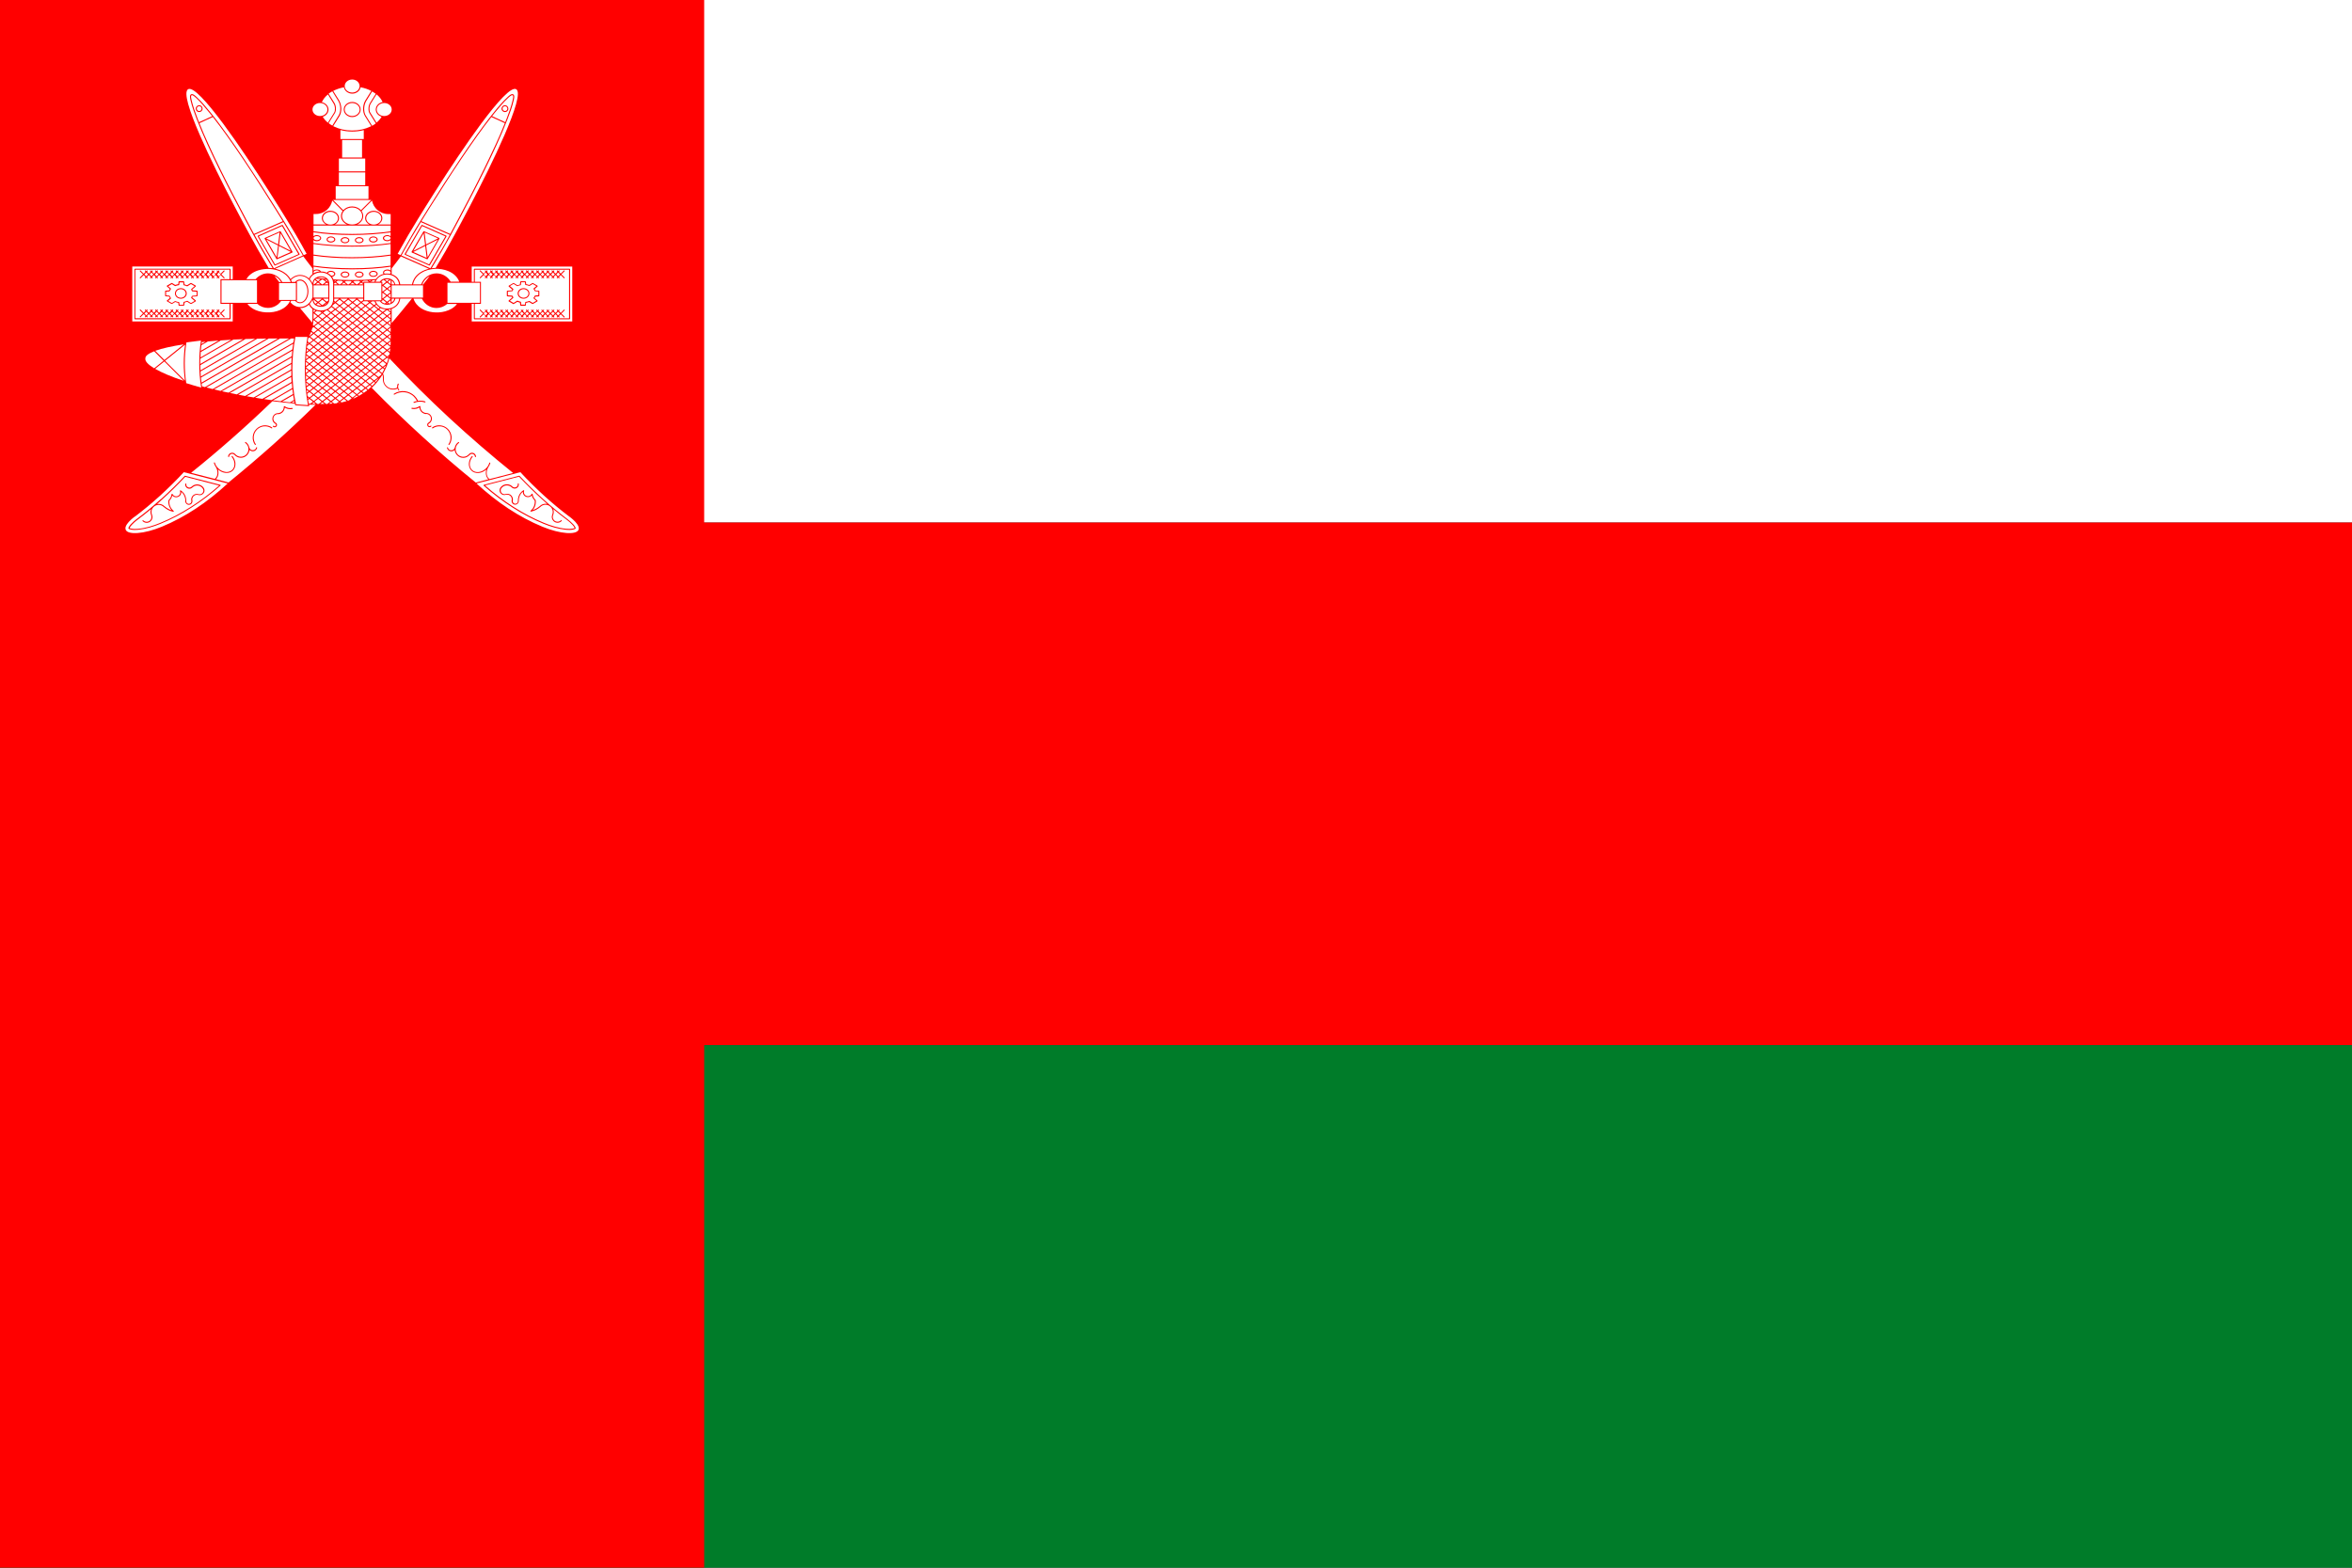 <?xml version="1.0" encoding="UTF-8"?>
<svg id="Layer_2" data-name="Layer 2" xmlns="http://www.w3.org/2000/svg" viewBox="0 0 33.945 22.63">
  <rect x="0" y="0" width="33.945" height="22.63" fill="#333333" stroke="none"/>
  <g id="_Ñëîé_1" data-name="Ñëîé 1">
    <g>
      <g>
        <rect width="33.945" height="7.543" fill="#fff"/>
        <rect y="7.543" width="33.945" height="7.544" fill="red"/>
        <rect y="15.087" width="33.945" height="7.543" fill="#007c29"/>
      </g>
      <g>
        <rect width="10.163" height="22.63" fill="red"/>
        <g>
          <path d="M6.853,4.386v.209h1.36v-.702h-1.36v.175h.088v.319h-.088ZM8.074,4.571s.003.007,0,.01c-.003.003-.008.003-.011,0l-.008-.008-.008.008s-.007.003-.01,0-.003-.008,0-.01l.008-.008-.027-.027-.027.027.008.008s.003.007,0,.01c-.003.003-.007.003-.01,0l-.008-.008-.008.008s-.007.003-.01,0c-.003-.003-.003-.008,0-.01l.008-.008-.027-.027-.027.027.008.008s.003.007,0,.01-.007.003-.01,0l-.008-.008-.008.008s-.007.003-.01,0c-.003-.003-.003-.008,0-.01l.008-.008-.027-.027-.027.027.008.008s.003.007,0,.01c-.003.003-.007.003-.01,0l-.008-.008-.008.008s-.007.003-.01,0c-.003-.003-.003-.008,0-.01l.008-.008-.027-.027-.027.027.008.008s.003.007,0,.01-.008.003-.01,0l-.008-.008-.008.008s-.007.003-.01,0c-.003-.003-.003-.008,0-.01l.008-.008-.027-.027-.027.027.008.008s.003.007,0,.01c-.003.003-.007.003-.01,0l-.008-.008-.008.008s-.007.003-.011,0c-.003-.003-.003-.008,0-.01l.008-.008-.027-.027-.027.027.008.008s.003.007,0,.01c-.003.003-.007.003-.01,0l-.008-.008-.008.008s-.007.003-.01,0c-.003-.003-.003-.008,0-.01l.008-.008-.027-.027-.027.027.008.008s.003.007,0,.01c-.002.003-.007.003-.01,0l-.008-.008-.008.008s-.007.003-.01,0c-.003-.003-.003-.008,0-.01l.008-.008-.027-.027-.027.027.008.008s.003.007,0,.01c-.003.003-.008.003-.01,0l-.008-.008-.008.008s-.007.003-.01,0-.003-.008,0-.01l.008-.008-.027-.027-.027.027.008.008s.003.007,0,.01c-.003.003-.008.003-.01,0l-.008-.008-.008.008s-.008.003-.01,0c-.003-.003-.003-.008,0-.01l.008-.008-.027-.027-.027.027.008.008s.003.007,0,.01c-.003.003-.007.003-.01,0l-.008-.008-.008.008s-.007.003-.01,0c-.002-.003-.002-.008,0-.01l.008-.008-.027-.027-.027.027.008.008s.003.007,0,.01c-.003.003-.007.003-.01,0l-.008-.008-.008.008s-.007.003-.01,0c-.003-.003-.003-.008,0-.01l.008-.008-.027-.027-.027.027.008.008s.003.007,0,.01c-.003.003-.007.003-.01,0l-.008-.008-.008.008s-.007.003-.01,0c-.003-.003-.003-.008,0-.01l.008-.008-.027-.027-.027.027.008.008s.003.007,0,.01c-.003.003-.008.003-.01,0l-.008-.008-.008.008s-.007.003-.01,0-.003-.008,0-.01l.008-.008-.027-.027-.027.027.008.008s.003.007,0,.01c-.003.003-.007.003-.01,0l-.008-.008-.008.008s-.007.003-.01,0c-.003-.003-.003-.008,0-.01l.008-.008-.027-.027-.045.045s-.007.003-.01,0c-.003-.003-.003-.008,0-.01l.045-.045-.045-.045s-.003-.008,0-.01c.003-.003.007-.003.01,0l.045.046.027-.027-.008-.008s-.003-.008,0-.01c.003-.003.007-.003.01,0l.008.008.008-.008s.007-.003.01,0c.003.003.003.008,0,.01l-.008.008.027.027.027-.027-.008-.008s-.003-.008,0-.01c.003-.003.008-.003.01,0l.008.008.008-.008s.007-.003.01,0c.003.003.003.008,0,.01l-.008.008.027.027.027-.027-.008-.008s-.003-.008,0-.01c.003-.003.007-.003.01,0l.008.008.008-.008s.008-.003.01,0c.003.003.003.008,0,.01l-.008.008.027.027.027-.027-.008-.008s-.003-.008,0-.01c.003-.003.007-.003.01,0l.008.008.008-.008s.007-.003.01,0c.003.003.003.008,0,.01l-.008.008.027.027.027-.027-.008-.008s-.002-.008,0-.01c.003-.003.008-.003.01,0l.008.008.008-.008s.007-.003.01,0c.003.003.003.008,0,.01l-.008.008.027.027.027-.027-.008-.008s-.003-.008,0-.01c.003-.003.007-.003.01,0l.008.008.008-.008s.007-.003.01,0c.003.003.003.008,0,.01l-.008.008.027.027.027-.027-.008-.008s-.003-.008,0-.01c.003-.003.007-.003.01,0l.008.008.008-.008s.008-.003.01,0c.003.003.003.008,0,.01l-.008.008.027.027.027-.027-.008-.008s-.003-.008,0-.01c.003-.003.007-.003.01,0l.008.008.008-.008s.008-.003.01,0c.003.003.003.008,0,.01l-.008.008.027.027.027-.027-.008-.008s-.003-.008,0-.01c.003-.003.008-.003.01,0l.008.008.008-.008s.007-.003.01,0c.003.003.003.008,0,.01l-.008.008.027.027.027-.027-.008-.008s-.003-.008,0-.01c.003-.003.008-.003.011,0l.008.008.008-.008s.007-.003.01,0c.003.003.003.008,0,.01l-.008.008.027.027.027-.027-.008-.008s-.003-.008,0-.01c.003-.003.007-.003.01,0l.008.008.008-.008s.008-.003.01,0c.003.003.003.008,0,.01l-.008.008.027.027.027-.027-.008-.008s-.003-.008,0-.01c.003-.003.007-.003.01,0l.008.008.008-.008s.008-.003.01,0c.003.003.003.008,0,.01l-.008.008.027.027.027-.027-.008-.008s-.003-.008,0-.01c.003-.003.007-.003.01,0l.008.008.008-.008s.007-.003.01,0c.003.003.003.008,0,.01l-.008.008.027.027.027-.027-.008-.008s-.003-.008,0-.01c.003-.003.008-.003.01,0l.008.008.008-.008s.007-.003.01,0c.003.003.003.008,0,.01l-.008.008.027.027.027-.027-.008-.008s-.003-.008,0-.01c.003-.003.007-.003.01,0l.008.008.008-.008s.008-.003.011,0c.003.003.003.008,0,.01l-.008.008.027.027.045-.046s.008-.003.01,0c.003.003.003.008,0,.01l-.046.045.046.045s.003.007,0,.01c-.003.003-.008.003-.01,0l-.045-.045-.027.027.008.008h0ZM7.036,4.526l-.027.027-.027-.027.027-.027.027.027h0ZM8.008,4.526l-.027.027-.027-.027.027-.027.027.027h0ZM8.028,4.526l.027-.027.027.027-.027.027-.027-.027h0ZM7.933,4.526l-.027.027-.027-.027.027-.027.027.027h0ZM7.858,4.526l-.027.027-.027-.027.027-.027.027.027h0ZM7.783,4.526l-.027.027-.027-.027.027-.027.027.027h0ZM7.709,4.526l-.027.027-.027-.027.027-.027.027.027h0ZM7.634,4.526l-.027.027-.027-.027.027-.027.027.027h0ZM7.559,4.526l-.027.027-.027-.027.027-.027.027.027h0ZM7.484,4.526l-.027.027-.027-.027.027-.027.027.027h0ZM7.409,4.526l-.027.027-.027-.027.027-.027.027.027h0ZM7.335,4.526l-.027.027-.027-.027.027-.027.027.027h0ZM7.26,4.526l-.027.027-.027-.027.027-.027.027.027h0ZM7.185,4.526l-.027.027-.027-.027.027-.027.027.027h0ZM7.11,4.526l-.027.027-.027-.027.027-.027.027.027h0ZM7.556,4.174c.039,0,.071.028.071.062,0,.034-.031.062-.071.062-.039,0-.07-.028-.07-.062,0-.034.032-.062.07-.062h0ZM7.556,4.16c.047,0,.085.034.085.076,0,.042-.038.076-.085.076s-.085-.034-.085-.076c0-.042.038-.076.085-.076h0ZM7.512,4.118s.006-.003.006-.007l.004-.037h.054l.004.034s.003.006.006.006c.017.002.034.006.05.013.002,0,.005,0,.007,0l.045-.028.053.031-.039.033s-.003.007-.001.01c.007.008.012.017.016.027.001.003.003.004.006.004l.047.004v.054l-.047.004s-.005.002-.006.005c-.004.01-.009.019-.016.027-.002.003-.002.007.001.01l.039.034-.053.031-.045-.028s-.004-.001-.006,0c-.016.007-.033.011-.05.013-.003,0-.006.003-.006.006l-.004.034h-.054l-.004-.037s-.002-.006-.006-.006c-.015-.003-.029-.008-.043-.014-.002-.001-.005-.001-.007,0l-.051.032-.053-.031.048-.041s.004-.007.001-.01c-.004-.006-.007-.012-.01-.019-.001-.002-.003-.004-.006-.004l-.062-.005v-.054l.062-.005s.005-.002.006-.005c.003-.006.006-.013.01-.019.002-.003.002-.007-.001-.01l-.048-.041.053-.031.051.032s.004.001.007,0c.014-.006.029-.011.043-.014h0ZM7.504,4.105l.004-.037s.003-.007.007-.007h.067s.007.003.008.006l.004.035c.015.003.03.006.044.012l.046-.028s.005-.001.008,0l.065.038s.005.008.001.012l-.042.036c.005.006.009.014.012.021l.049.004s.007.003.007.007v.067s-.003.007-.007.007l-.05.004c-.003.007-.007.014-.012.021l.042.035s.003.009-.001.012l-.065.038s-.005.001-.008,0l-.046-.028c-.015.005-.029.009-.044.012l-.004.035s-.003.007-.007.007h-.067s-.007-.003-.007-.007l-.004-.038c-.013-.003-.026-.007-.038-.012l-.052.032s-.005.001-.007,0l-.065-.038s-.005-.008-.001-.012l.051-.044s-.004-.008-.006-.012l-.064-.005s-.007-.003-.007-.007v-.067s.003-.007.007-.007l.065-.005s.004-.008.006-.012l-.051-.044s-.003-.009.001-.012l.065-.038s.005-.002.008,0l.052.032c.012-.005.025-.009.038-.012h0ZM7.036,3.961l-.027.027-.027-.027.027-.027.027.027h0ZM8.055,3.934l.027.027-.027.027-.027-.027.027-.027h0ZM7.981,3.988l-.027-.027.027-.027.027.027-.027.027h0ZM7.933,3.961l-.027.027-.027-.027.027-.027.027.027h0ZM7.858,3.961l-.027.027-.027-.027.027-.027.027.027h0ZM7.783,3.961l-.027.027-.027-.027.027-.027.027.027h0ZM7.709,3.961l-.027.027-.027-.027.027-.027.027.027h0ZM7.634,3.961l-.027.027-.027-.027.027-.027.027.027h0ZM7.559,3.961l-.027.027-.027-.027.027-.027.027.027h0ZM7.484,3.961l-.027.027-.027-.027.027-.027.027.027h0ZM7.409,3.961l-.027.027-.027-.027.027-.027.027.027h0ZM7.335,3.961l-.027.027-.027-.027.027-.027.027.027h0ZM7.26,3.961l-.027.027-.027-.027.027-.027.027.027h0ZM7.185,3.961l-.027.027-.027-.027.027-.027.027.027h0ZM7.11,3.961l-.027.027-.027-.027.027-.027.027.027h0ZM8.063,3.905s.008-.003.011,0c.003.003.003.007,0,.01l-.008.008.027.027.045-.045s.008-.003.01,0c.003.003.003.007,0,.01l-.046.045.046.045s.003.007,0,.01c-.003.003-.008.003-.01,0l-.045-.045-.027.027.008.008s.003.007,0,.01c-.003.003-.008.003-.011,0l-.008-.008-.008.008s-.007.003-.01,0c-.003-.003-.003-.007,0-.01l.008-.008-.027-.027-.027.027.008.008s.003.007,0,.01c-.003.003-.007.003-.01,0l-.008-.008-.008.008s-.007.003-.01,0c-.003-.003-.003-.007,0-.01l.008-.008-.027-.027-.027.027.008.008s.003.007,0,.01c-.003.003-.007.003-.01,0l-.008-.008-.008.008s-.007.003-.01,0c-.003-.003-.003-.007,0-.01l.008-.008-.027-.027-.027.027.008.008s.003.007,0,.01c-.003.003-.007.003-.01,0l-.008-.008-.008.008s-.007.003-.01,0c-.003-.003-.003-.007,0-.01l.008-.008-.027-.027-.027.027.008.008s.003.007,0,.01c-.003.003-.008.003-.01,0l-.008-.008-.008.008s-.007.003-.01,0c-.003-.003-.003-.007,0-.01l.008-.008-.027-.027-.027.027.008.008s.003.007,0,.01c-.003.003-.007.003-.01,0l-.008-.008-.008.008s-.007.003-.011,0c-.003-.003-.003-.007,0-.01l.008-.008-.027-.027-.027.027.008.008s.003.007,0,.01c-.003.003-.007.003-.01,0l-.008-.008-.008.008s-.007.003-.01,0c-.003-.003-.003-.007,0-.01l.008-.008-.027-.027-.027.027.008.008s.003.007,0,.01c-.002.003-.007.003-.01,0l-.008-.008-.008.008s-.007.003-.01,0c-.003-.003-.003-.007,0-.01l.008-.008-.027-.027-.027.027.008.008s.003.007,0,.01c-.003.003-.008.003-.01,0l-.008-.008-.008.008s-.007.003-.01,0c-.003-.003-.003-.007,0-.01l.008-.008-.027-.027-.027.027.008.008s.003.007,0,.01c-.003.003-.008.003-.01,0l-.008-.008-.008.008s-.008.003-.01,0c-.003-.003-.003-.007,0-.01l.008-.008-.027-.027-.027.027.008.008s.003.007,0,.01c-.003.003-.007.003-.01,0l-.008-.008-.008.008s-.007.003-.01,0c-.002-.003-.002-.007,0-.01l.008-.008-.027-.027-.027.027.008.008s.003.007,0,.01c-.003.003-.007.003-.01,0l-.008-.008-.008.008s-.007.003-.01,0c-.003-.003-.003-.007,0-.01l.008-.008-.027-.027-.027.027.008.008s.003.007,0,.01c-.003.003-.007.003-.01,0l-.008-.008-.008.008s-.007.003-.01,0c-.003-.003-.003-.007,0-.01l.008-.008-.027-.027-.027.027.008.008s.003.007,0,.01c-.003.003-.008.003-.01,0l-.008-.008-.008.008s-.007.003-.01,0c-.003-.003-.003-.007,0-.01l.008-.008-.027-.027-.027.027.008.008s.003.007,0,.01c-.003.003-.007.003-.01,0l-.008-.008-.008.008s-.007.003-.01,0c-.003-.003-.003-.007,0-.01l.008-.008-.027-.027-.045.045s-.007.003-.01,0c-.003-.003-.003-.007,0-.01l.045-.045-.045-.045s-.003-.007,0-.01c.003-.003.007-.003.01,0l.045.045.027-.027-.008-.008s-.003-.007,0-.01c.003-.003.007-.003.01,0l.008.008.008-.008s.007-.003.01,0c.003.003.003.007,0,.01l-.008.008.027.027.027-.027-.008-.008s-.003-.007,0-.01c.003-.003.008-.003.01,0l.008.008.008-.008s.007-.003.01,0c.003.003.003.007,0,.01l-.008.008.027.027.027-.027-.008-.008s-.003-.007,0-.01c.003-.003.007-.003.01,0l.008.008.008-.008s.008-.003.01,0c.003.003.003.007,0,.01l-.008.008.027.027.027-.027-.008-.008s-.003-.007,0-.01c.003-.003.007-.003.01,0l.008.008.008-.008s.007-.003.01,0c.003.003.003.007,0,.01l-.008.008.027.027.027-.027-.008-.008s-.002-.007,0-.01c.003-.003.008-.003.01,0l.008.008.008-.008s.007-.003.01,0c.003.003.003.007,0,.01l-.008.008.027.027.027-.027-.008-.008s-.003-.007,0-.01c.003-.003.007-.003.01,0l.008.008.008-.008s.007-.003.01,0c.003.003.003.007,0,.01l-.008.008.027.027.027-.027-.008-.008s-.003-.007,0-.01c.003-.003.007-.003.01,0l.008.008.008-.008s.008-.003.01,0c.003.003.003.007,0,.01l-.008.008.027.027.027-.027-.008-.008s-.003-.007,0-.01c.003-.003.007-.003.01,0l.008.008.008-.008s.008-.003.01,0c.003.003.003.007,0,.01l-.008.008.027.027.027-.027-.008-.008s-.003-.007,0-.01c.003-.003.008-.003.01,0l.008.008.008-.008s.007-.003.01,0c.003.003.003.007,0,.01l-.008.008.027.027.027-.027-.008-.008s-.003-.007,0-.01c.003-.003.008-.003.011,0l.008.008.008-.008s.007-.003.01,0c.003.003.003.007,0,.01l-.008.008.027.027.027-.027-.008-.008s-.003-.007,0-.01c.003-.003.007-.003.01,0l.008.008.008-.008s.008-.003.01,0c.003.003.003.007,0,.01l-.008.008.027.027.027-.027-.008-.008s-.003-.007,0-.01c.003-.003.007-.003.01,0l.008.008.008-.008s.008-.003.01,0c.003.003.003.007,0,.01l-.008.008.027.027.027-.027-.008-.008s-.003-.007,0-.01c.003-.003.007-.003.01,0l.008.008.008-.008s.007-.003.01,0c.003.003.003.007,0,.01l-.008.008.027.027.027-.027-.008-.008s-.003-.007,0-.01c.003-.003.008-.003.01,0l.008.008.008-.008s.007-.003.01,0c.003.003.003.007,0,.01l-.008.008.027.027.027-.027-.008-.008s-.003-.007,0-.01c.003-.003.007-.003.01,0l.008.008.008-.008Z" fill="#fff" fill-rule="evenodd"/>
          <path d="M6.808,4.386v.254h1.451v-.792h-1.451v.22h.031v-.182s.003-.007.007-.007h1.375s.007.003.007.007v.716s-.003.007-.007.007h-1.375s-.007-.003-.007-.007v-.216h-.031Z" fill="#fff" fill-rule="evenodd"/>
          <rect x="3.197" y="4.045" width=".512" height=".326" fill="#fff"/>
          <path d="M3.328,4.03h.031v-.183h-1.45v.793h1.45v-.254h-.031v.216s-.003.007-.007.007h-1.374s-.007-.003-.007-.007v-.716s.003-.007.007-.007h1.374s.007.003.007.007v.145Z" fill="#fff" fill-rule="evenodd"/>
          <path d="M3.189,4.03h.124v-.138h-1.36v.702h1.36v-.208h-.131v-.355h.007ZM2.61,4.174c.039,0,.07.028.07.062,0,.034-.032.062-.07.062-.039,0-.071-.028-.071-.062,0-.034.031-.062.071-.062h0ZM2.655,4.118c.015.003.029.008.043.014.002.001.005,0,.007,0l.051-.032.053.031-.048.041s-.003.007-.001.01c.004.006.007.012.01.019.001.003.004.005.006.005l.062.005v.054l-.062.005s-.005.002-.006.004c-.003.007-.006.013-.01.019-.002.003-.001.007.001.01l.048.041-.053.031-.051-.032s-.005-.001-.007,0c-.014.006-.028.011-.043.014-.003,0-.006.003-.006.006l-.004.037h-.054l-.004-.034s-.003-.006-.006-.006c-.017-.002-.034-.006-.05-.013-.002,0-.004,0-.006,0l-.045.028-.053-.031.039-.034s.003-.007,0-.01c-.007-.008-.012-.018-.016-.027-.001-.003-.004-.005-.006-.005l-.047-.004v-.054l.047-.004s.005-.002.006-.004c.004-.01.009-.019.016-.027.002-.003.002-.007,0-.01l-.039-.033.053-.031.045.028s.004.001.006,0c.016-.006.033-.01.05-.013.003,0,.006-.003.006-.006l.004-.034h.054l.004.037s.003.006.006.007h0ZM2.61,4.16c.047,0,.085.034.085.076,0,.042-.038.076-.085.076-.047,0-.085-.034-.085-.076,0-.042.038-.076.085-.076h0ZM2.093,4.48s-.003-.008,0-.01c.003-.003.007-.003.01,0l.008.008.008-.008s.007-.003.01,0c.003.003.003.008,0,.01l-.008.008.027.027.027-.027-.008-.008s-.003-.008,0-.01c.003-.003.007-.003.01,0l.008.008.008-.008s.007-.003.01,0c.003.003.003.008,0,.01l-.008.008.027.027.027-.027-.008-.008s-.003-.008,0-.01c.003-.003.007-.003.01,0l.008.008.008-.008s.007-.003.01,0c.003.003.003.008,0,.01l-.008.008.027.027.027-.027-.008-.008s-.003-.008,0-.01c.003-.003.007-.003.01,0l.008.008.008-.008s.007-.003.01,0c.003.003.003.008,0,.01l-.008.008.027.027.027-.027-.008-.008s-.003-.008,0-.01c.003-.003.007-.003.01,0l.008.008.008-.008s.008-.003.01,0c.003.003.003.008,0,.01l-.008.008.027.027.027-.027-.008-.008s-.003-.008,0-.01c.003-.003.007-.003.01,0l.008.008.008-.008s.007-.003.01,0c.003.003.003.008,0,.01l-.008.008.027.027.027-.027-.008-.008s-.003-.008,0-.01c.002-.003.007-.003.01,0l.008.008.008-.008s.007-.003.01,0c.003.003.003.008,0,.01l-.008.008.027.027.027-.027-.008-.008s-.003-.008,0-.01c.003-.003.007-.003.01,0l.008.008.008-.008s.008-.003.01,0c.003.003.003.008,0,.01l-.008.008.027.027.027-.027-.008-.008s-.003-.008,0-.01c.003-.003.007-.003.01,0l.008.008.008-.008s.008-.003.01,0c.003.003.003.008,0,.01l-.008.008.027.027.027-.027-.008-.008s-.003-.008,0-.01c.003-.003.007-.003.01,0l.008.008.008-.008s.007-.003.01,0c.003.003.003.008,0,.01l-.008.008.027.027.027-.027-.008-.008s-.003-.008,0-.01c.003-.003.007-.003.01,0l.008.008.008-.008s.007-.003.01,0c.003.003.003.008,0,.01l-.008.008.027.027.027-.027-.008-.008s-.003-.008,0-.01c.003-.003.007-.003.01,0l.008.008.008-.008s.008-.003.01,0c.003.003.003.008,0,.01l-.008.008.027.027.027-.027-.008-.008s-.003-.008,0-.01c.003-.003.007-.003.01,0l.008.008.008-.008s.008-.003.01,0c.002.003.002.008,0,.01l-.008.008.027.027.027-.027-.008-.008s-.003-.008,0-.01c.003-.003.007-.003.01,0l.008.008.008-.008s.007-.003.01,0c.003.003.003.008,0,.01l-.008.008.027.027.027-.027-.008-.008s-.003-.008,0-.01c.003-.003.007-.003.01,0l.008.008.008-.008s.007-.003.01,0c.003.003.003.008,0,.01l-.008.008.027.027.045-.046s.008-.003.01,0c.003.003.003.008,0,.01l-.045.045.045.045s.003.007,0,.01-.007.003-.01,0l-.045-.045-.027.027.008.008s.003.007,0,.01c-.003.003-.007.003-.01,0l-.008-.008-.008.008s-.007.003-.01,0c-.003-.003-.003-.008,0-.01l.008-.008-.027-.027-.027.027.008.008s.003.007,0,.01c-.003.003-.007.003-.01,0l-.008-.008-.008.008s-.007.003-.01,0c-.003-.003-.003-.008,0-.01l.008-.008-.027-.027-.027.027.008.008s.002.007,0,.01c-.003.003-.008.003-.01,0l-.008-.008-.008.008s-.007.003-.01,0-.003-.008,0-.01l.008-.008-.027-.027-.027.027.008.008s.003.007,0,.01c-.003.003-.007.003-.01,0l-.008-.008-.008.008s-.007.003-.01,0c-.003-.003-.003-.008,0-.01l.008-.008-.027-.027-.027.027.008.008s.003.007,0,.01-.007.003-.01,0l-.008-.008-.008.008s-.007.003-.01,0c-.003-.003-.003-.008,0-.01l.008-.008-.027-.027-.027.027.008.008s.003.007,0,.01c-.003.003-.007.003-.01,0l-.008-.008-.008.008s-.007.003-.01,0c-.003-.003-.003-.008,0-.01l.008-.008-.027-.027-.027.027.008.008s.003.007,0,.01c-.002.003-.007.003-.01,0l-.008-.008-.008.008s-.007.003-.01,0c-.003-.003-.003-.008,0-.01l.008-.008-.027-.027-.027.027.008.008s.003.007,0,.01c-.003.003-.007.003-.01,0l-.008-.008-.008.008s-.007.003-.01,0-.003-.008,0-.01l.008-.008-.027-.027-.027.027.008.008s.003.007,0,.01c-.003.003-.007.003-.01,0l-.008-.008-.008.008s-.008.003-.01,0c-.003-.003-.003-.008,0-.01l.008-.008-.027-.027-.027.027.008.008s.003.007,0,.01-.007.003-.01,0l-.008-.008-.008.008s-.007.003-.01,0c-.003-.003-.003-.008,0-.01l.008-.008-.027-.027-.027.027.008.008s.003.007,0,.01c-.003.003-.007.003-.01,0l-.008-.008-.008.008s-.007.003-.01,0-.003-.008,0-.01l.008-.008-.027-.027-.027.027.008.008s.003.007,0,.01c-.003.003-.007.003-.01,0l-.008-.008-.008.008s-.008.003-.01,0c-.003-.003-.003-.008,0-.01l.008-.008-.027-.027-.027.027.008.008s.003.007,0,.01-.007.003-.01,0l-.008-.008-.008.008s-.008.003-.01,0c-.003-.003-.003-.008,0-.01l.008-.008-.027-.027-.027.027.008.008s.003.007,0,.01c-.003.003-.007.003-.01,0l-.008-.008-.008.008s-.007.003-.01,0c-.003-.003-.003-.008,0-.01l.008-.008-.027-.027-.027.027.008.008s.003.007,0,.01c-.003.003-.007.003-.01,0l-.008-.008-.008.008s-.007.003-.01,0c-.003-.003-.003-.008,0-.01l.008-.008-.027-.027-.045.045s-.008.003-.01,0-.003-.008,0-.01l.045-.045-.045-.045s-.003-.008,0-.01c.003-.003.007-.003.01,0l.045.046.027-.027-.008-.008h0ZM3.158,4.499l.027.027-.027.027-.027-.027.027-.027h0ZM2.159,4.526l.027-.027.027.027-.027.027-.027-.027h0ZM2.138,4.526l-.027.027-.027-.027.027-.027.027.027h0ZM2.261,4.499l.027.027-.027.027-.027-.027.027-.027h0ZM2.336,4.499l.027.027-.027.027-.027-.027.027-.027h0ZM2.41,4.499l.027.027-.027.027-.027-.027.027-.027h0ZM2.485,4.499l.027.027-.027.027-.027-.027.027-.027h0ZM2.56,4.499l.027.027-.027.027-.027-.027.027-.027h0ZM2.635,4.499l.027.027-.027.027-.027-.027.027-.027h0ZM2.709,4.499l.027.027-.027.027-.027-.027.027-.027h0ZM2.784,4.499l.027.027-.027.027-.027-.027.027-.027h0ZM2.859,4.499l.027.027-.027.027-.027-.027.027-.027h0ZM2.934,4.499l.027.027-.027.027-.027-.027.027-.027h0ZM3.008,4.499l.027.027-.027.027-.027-.027.027-.027h0ZM3.083,4.499l.027.027-.027.027-.027-.027.027-.027h0ZM2.662,4.105c.013.003.026.007.038.012l.052-.032s.005-.001.008,0l.065.038s.005.008,0,.012l-.051.044s.004.007.006.012l.065.005s.006.003.006.007v.067s-.003.007-.007.007l-.064.005s-.004.008-.006.012l.052.044s.003.01-.001.012l-.065.038s-.005.001-.007,0l-.052-.032c-.012.005-.025.009-.038.012l-.004.038s-.004.007-.008.007h-.067s-.007-.003-.007-.007l-.004-.035c-.015-.003-.03-.006-.044-.012l-.046.028s-.005.001-.008,0l-.065-.038s-.005-.008,0-.012l.042-.035c-.005-.007-.009-.014-.012-.021l-.05-.004s-.007-.003-.007-.007v-.067s.003-.007.007-.007l.049-.004c.003-.007.008-.014.012-.021l-.042-.036s-.003-.009.001-.012l.066-.038s.005-.001.007,0l.046.028c.014-.005.029-.009.044-.012l.004-.035s.004-.007.007-.006h.067s.007.003.007.007l.004.037h0ZM2.103,4.016s-.007.003-.01,0c-.003-.003-.003-.007,0-.01l.008-.008-.027-.027-.045.045s-.008.003-.01,0c-.003-.003-.003-.007,0-.01l.045-.045-.045-.045s-.003-.007,0-.01c.003-.003.007-.003.01,0l.045.045.027-.027-.008-.008s-.003-.007,0-.01c.003-.003.007-.003.01,0l.008.008.008-.008s.007-.003.01,0c.003.003.003.007,0,.01l-.008.008.027.027.027-.027-.008-.008s-.003-.007,0-.01c.003-.003.007-.003.01,0l.008.008.008-.008s.007-.003.01,0c.003.003.003.007,0,.01l-.008.008.027.027.027-.027-.008-.008s-.003-.007,0-.01c.003-.003.007-.003.01,0l.008.008.008-.008s.007-.003.01,0c.003.003.003.007,0,.01l-.008.008.027.027.027-.027-.008-.008s-.003-.007,0-.01c.003-.003.007-.003.01,0l.008.008.008-.008s.007-.003.01,0c.003.003.003.007,0,.01l-.008.008.027.027.027-.027-.008-.008s-.003-.007,0-.01c.003-.003.007-.003.01,0l.008.008.008-.008s.008-.003.01,0c.003.003.003.007,0,.01l-.008.008.027.027.027-.027-.008-.008s-.003-.007,0-.01c.003-.003.007-.003.01,0l.008.008.008-.008s.007-.003.01,0c.003.003.003.007,0,.01l-.008.008.027.027.027-.027-.008-.008s-.003-.007,0-.01c.002-.003.007-.003.01,0l.008.008.008-.008s.007-.003.01,0c.003.003.003.007,0,.01l-.008.008.027.027.027-.027-.008-.008s-.003-.007,0-.01c.003-.003.007-.003.01,0l.008.008.008-.008s.008-.003.01,0c.003.003.003.007,0,.01l-.008.008.027.027.027-.027-.008-.008s-.003-.007,0-.01c.003-.003.007-.003.01,0l.008.008.008-.008s.008-.003.01,0c.003.003.003.007,0,.01l-.008.008.027.027.027-.027-.008-.008s-.003-.007,0-.01c.003-.003.007-.003.01,0l.008.008.008-.008s.007-.003.01,0c.003.003.003.007,0,.01l-.008.008.027.027.027-.027-.008-.008s-.003-.007,0-.01c.003-.003.007-.003.01,0l.008.008.008-.008s.007-.003.01,0c.003.003.003.007,0,.01l-.008.008.027.027.027-.027-.008-.008s-.003-.007,0-.01c.003-.003.007-.003.01,0l.008.008.008-.008s.008-.003.01,0c.003.003.003.007,0,.01l-.008.008.027.027.027-.027-.008-.008s-.003-.007,0-.01c.003-.003.007-.003.01,0l.008.008.008-.008s.008-.003.01,0c.002.003.002.007,0,.01l-.008.008.027.027.027-.027-.008-.008s-.003-.007,0-.01c.003-.003.007-.003.01,0l.008.008.008-.008s.007-.003.01,0c.003.003.003.007,0,.01l-.008.008.027.027.027-.027-.008-.008s-.003-.007,0-.01c.003-.003.007-.003.01,0l.008.008.008-.008s.007-.003.01,0c.003.003.003.007,0,.01l-.008.008.027.027.045-.045s.008-.003.01,0c.003.003.003.007,0,.01l-.045.045.045.045s.003.007,0,.01c-.003.003-.007.003-.01,0l-.045-.045-.027.027.008.008s.003.007,0,.01c-.003.003-.007.003-.01,0l-.008-.008-.008.008s-.007.003-.01,0c-.003-.003-.003-.007,0-.01l.008-.008-.027-.027-.027.027.008.008s.003.007,0,.01c-.003.003-.007.003-.01,0l-.008-.008-.008.008s-.007.003-.01,0c-.003-.003-.003-.007,0-.01l.008-.008-.027-.027-.027.027.008.008s.002.007,0,.01c-.003.003-.008.003-.01,0l-.008-.008-.008.008s-.007.003-.01,0c-.003-.003-.003-.007,0-.01l.008-.008-.027-.027-.027.027.008.008s.003.007,0,.01c-.003.003-.007.003-.01,0l-.008-.008-.008.008s-.007.003-.01,0c-.003-.003-.003-.007,0-.01l.008-.008-.027-.027-.027.027.008.008s.003.007,0,.01c-.003.003-.007.003-.01,0l-.008-.008-.008.008s-.007.003-.01,0c-.003-.003-.003-.007,0-.01l.008-.008-.027-.027-.027.027.008.008s.003.007,0,.01c-.003.003-.007.003-.01,0l-.008-.008-.008.008s-.007.003-.01,0c-.003-.003-.003-.007,0-.01l.008-.008-.027-.027-.027.027.008.008s.003.007,0,.01c-.002.003-.007.003-.01,0l-.008-.008-.008.008s-.007.003-.01,0c-.003-.003-.003-.007,0-.01l.008-.008-.027-.027-.027.027.008.008s.003.007,0,.01c-.003.003-.007.003-.01,0l-.008-.008-.008.008s-.007.003-.01,0c-.003-.003-.003-.007,0-.01l.008-.008-.027-.027-.027.027.008.008s.003.007,0,.01c-.003.003-.007.003-.01,0l-.008-.008-.008.008s-.008.003-.01,0c-.003-.003-.003-.007,0-.01l.008-.008-.027-.027-.027.027.008.008s.003.007,0,.01c-.003.003-.007.003-.01,0l-.008-.008-.008.008s-.007.003-.01,0c-.003-.003-.003-.007,0-.01l.008-.008-.027-.027-.027.027.008.008s.003.007,0,.01c-.003.003-.007.003-.01,0l-.008-.008-.008.008s-.007.003-.01,0c-.003-.003-.003-.007,0-.01l.008-.008-.027-.027-.027.027.008.008s.003.007,0,.01c-.003.003-.007.003-.01,0l-.008-.008-.008.008s-.008.003-.01,0c-.003-.003-.003-.007,0-.01l.008-.008-.027-.027-.027.027.008.008s.003.007,0,.01c-.003.003-.007.003-.01,0l-.008-.008-.008.008s-.008.003-.01,0c-.003-.003-.003-.007,0-.01l.008-.008-.027-.027-.027.027.008.008s.003.007,0,.01c-.003.003-.007.003-.01,0l-.008-.008-.008.008s-.007.003-.01,0c-.003-.003-.003-.007,0-.01l.008-.008-.027-.027-.027.027.008.008s.003.007,0,.01c-.003.003-.007.003-.01,0l-.008-.008-.008.008h0ZM3.158,3.934l.027.027-.027.027-.027-.027.027-.027h0ZM2.111,3.988l-.027-.027.027-.027.027.027-.027.027h0ZM2.186,3.934l.027.027-.027.027-.027-.027.027-.027h0ZM2.261,3.934l.027.027-.027.027-.027-.027.027-.027h0ZM2.336,3.934l.027.027-.027.027-.027-.027.027-.027h0ZM2.41,3.934l.027.027-.027.027-.027-.027.027-.027h0ZM2.485,3.934l.027.027-.027.027-.027-.027.027-.027h0ZM2.56,3.934l.027.027-.027.027-.027-.027.027-.027h0ZM2.635,3.934l.027.027-.027.027-.027-.027.027-.027h0ZM2.709,3.934l.027.027-.027.027-.027-.027.027-.027h0ZM2.784,3.934l.027.027-.027.027-.027-.027.027-.027h0ZM2.859,3.934l.027.027-.027.027-.027-.027.027-.027h0ZM2.934,3.934l.027.027-.027.027-.027-.027.027-.027h0ZM3.008,3.934l.027.027-.027.027-.027-.027.027-.027h0ZM3.083,3.934l.027.027-.027.027-.027-.027.027-.027Z" fill="#fff" fill-rule="evenodd"/>
          <path d="M6.089,4.311h-.121c.019.061.06.107.111.14.048.03.107.049.167.056.061.007.123.003.18-.013.07-.019.132-.055.17-.107h-.142c-.043.038-.097.059-.154.059-.091,0-.171-.053-.211-.134Z" fill="#fff" fill-rule="evenodd"/>
          <path d="M5.961,4.105h.117c.017-.046.047-.086.086-.114.038-.028.086-.045.136-.045.043,0,.084.012.119.033.035.021.064.051.085.087h.124c-.026-.07-.084-.121-.154-.151-.061-.026-.132-.038-.201-.034-.069.004-.137.023-.192.058-.059.037-.104.092-.119.165Z" fill="#fff" fill-rule="evenodd"/>
          <rect x="5.257" y="4.082" width=".247" height=".253" fill="#fff"/>
          <path d="M5.482,4.349h-.061c.029.077.109.113.187.104.079-.008.143-.06.154-.142h-.056c-.009.048-.048.078-.093.086-.015.003-.031.003-.046.001-.034-.005-.065-.021-.084-.049Z" fill="#fff" fill-rule="evenodd"/>
          <rect x="4.027" y="4.086" width=".244" height=".244" fill="#fff"/>
          <path d="M4.186,4.344h-.128c-.044.062-.114.101-.191.101-.057,0-.111-.021-.154-.059h-.142c.029.04.071.07.121.091.061.025.133.036.203.032.07-.004.139-.023.194-.058.042-.026.076-.061.097-.106Z" fill="#fff" fill-rule="evenodd"/>
          <path d="M4.073,4.072h.123c-.024-.067-.074-.116-.138-.148-.048-.024-.104-.037-.161-.041-.057-.004-.115.003-.167.019-.075.023-.139.066-.174.128h.133c.044-.052.109-.084.178-.084.087,0,.165.05.207.125Z" fill="#fff" fill-rule="evenodd"/>
          <rect x="4.525" y="4.119" width=".214" height=".177" fill="#fff"/>
          <rect x="4.823" y="4.119" width=".419" height=".177" fill="#fff"/>
          <path d="M4.279,4.344c.015.012.032.02.052.02.029,0,.055-.017.074-.045.019-.028.032-.068.032-.112s-.012-.083-.032-.112c-.019-.028-.045-.045-.074-.045-.02,0-.037.008-.052.02.004,0,.007.003.007.007v.258s-.003.007-.007.007Z" fill="#fff" fill-rule="evenodd"/>
          <path d="M4.192,4.364c.035.042.084.068.139.068.04,0,.078-.014.109-.039.032-.025.057-.061.071-.104v-.164c-.014-.042-.039-.078-.071-.104-.031-.025-.068-.039-.109-.039-.051,0-.097.023-.131.059.005.009.008.019.012.029h.046c.019-.021.044-.035.073-.035.034,0,.064.02.086.051.021.031.034.073.034.12s-.013.089-.034.12c-.022.031-.052.051-.086.051-.029,0-.054-.014-.073-.035h-.056c-.003.007-.006.013-.01.02Z" fill="#fff" fill-rule="evenodd"/>
          <path d="M4.511,4.327c-.011.022-.025.041-.041.058.021.047.061.077.105.09.03.008.063.01.093.004.031-.006.06-.018.084-.038.034-.027.056-.069.056-.122v-.222c0-.054-.022-.095-.056-.122-.023-.02-.053-.032-.084-.038-.031-.006-.063-.005-.093.004-.047.014-.085.044-.105.09.016.017.03.036.041.058.003-.048.034-.079.072-.092.016-.006.032-.008.049-.008s.034.003.049.008c.041.014.072.048.072.101v.222c0,.052-.032.086-.072.101-.015.006-.033.008-.049.008s-.033-.003-.049-.008c-.039-.014-.069-.045-.072-.093Z" fill="#fff" fill-rule="evenodd"/>
          <path d="M2.691,4.943c-.016.1-.024.201-.024.302,0,.096.007.192.021.286.072.023.144.044.216.064-.02-.115-.028-.234-.028-.35,0-.11.007-.22.025-.329-.07.008-.14.016-.21.026Z" fill="#fff" fill-rule="evenodd"/>
          <path d="M5.607,3.963c-.078-.008-.157.028-.187.104h.061c.028-.042.083-.057.13-.048.046.008.084.038.093.086h.056c-.01-.083-.076-.133-.154-.142Z" fill="#fff" fill-rule="evenodd"/>
          <path d="M2.371,5.217l-.132.107c.097.056.238.116.412.173l-.28-.28Z" fill="#fff" fill-rule="evenodd"/>
          <path d="M2.372,5.197l.28-.226c-.171.026-.31.057-.406.091l-.006.002.132.132Z" fill="#fff" fill-rule="evenodd"/>
          <path d="M2.226,5.316l.135-.109-.136-.136c-.081.031-.126.065-.127.099v.002c-.008.042.039.091.128.145Z" fill="#fff" fill-rule="evenodd"/>
          <path d="M2.668,5.493c-.01-.082-.016-.164-.016-.247,0-.091.006-.182.019-.271l-.289.233.285.285Z" fill="#fff" fill-rule="evenodd"/>
          <path d="M2.966,4.933c-.018.002-.036.003-.053.005-.001.009-.003.018-.004.028l.057-.033Z" fill="#fff" fill-rule="evenodd"/>
          <path d="M3.155,4.916c-.053.004-.105.008-.155.013l-.094.054c-.003.026-.006.053-.008.081l.257-.148Z" fill="#fff" fill-rule="evenodd"/>
          <path d="M3.336,4.904c-.05.003-.1.006-.148.01l-.291.168c-.002.025-.003.052-.004.078l.444-.256Z" fill="#fff" fill-rule="evenodd"/>
          <path d="M3.512,4.896c-.026.001-.052.002-.078.003-.022.001-.044.002-.066.003l-.477.275c0,.022-.001.045-.001.068v.009l.622-.359Z" fill="#fff" fill-rule="evenodd"/>
          <path d="M3.683,4.89c-.047.001-.094.003-.14.004l-.652.377c0,.025,0,.05.002.075l.79-.456Z" fill="#fff" fill-rule="evenodd"/>
          <path d="M3.849,4.887c-.046,0-.091.001-.136.002l-.819.473c.001.024.003.049.005.073l.951-.549Z" fill="#fff" fill-rule="evenodd"/>
          <path d="M4.012,4.886c-.045,0-.089,0-.133,0l-.979.565c.002.024.005.049.008.072l1.104-.638Z" fill="#fff" fill-rule="evenodd"/>
          <path d="M4.173,4.886h-.132l-1.131.653c.002.013.004.025.006.038.014.004.027.007.042.011l1.215-.702Z" fill="#fff" fill-rule="evenodd"/>
          <path d="M4.271,5.837c.03.002.059.005.089.006.029.002.058.004.086.005-.034-.167-.046-.346-.046-.517,0-.155.01-.314.037-.467h-.173c-.031.153-.045.311-.045.467,0,.169.016.34.053.505Z" fill="#fff" fill-rule="evenodd"/>
          <path d="M4.246,5.788l-.037.021c.014.001.028.003.041.004-.002-.008-.003-.016-.005-.025Z" fill="#fff" fill-rule="evenodd"/>
          <path d="M4.231,5.704l-.158.092c.038.004.075.008.112.012l.058-.034c-.004-.023-.008-.046-.012-.069Z" fill="#fff" fill-rule="evenodd"/>
          <path d="M4.219,5.618l-.279.161c.037.005.073.009.109.013l.18-.104c-.003-.023-.006-.047-.009-.071Z" fill="#fff" fill-rule="evenodd"/>
          <path d="M4.211,5.53l-.4.231c.036.005.071.01.106.015l.301-.174c-.003-.024-.005-.048-.007-.072Z" fill="#fff" fill-rule="evenodd"/>
          <path d="M4.205,5.44l-.522.301c.035.006.069.011.103.017l.422-.244c-.002-.024-.003-.049-.004-.073Z" fill="#fff" fill-rule="evenodd"/>
          <path d="M4.203,5.349l-.643.371.012.002c.03.005.06.01.09.015l.543-.314c0-.025-.001-.05-.001-.075Z" fill="#fff" fill-rule="evenodd"/>
          <path d="M4.205,5.255l-.766.442c.033.006.066.012.099.019l.665-.384c0-.026,0-.052.001-.077Z" fill="#fff" fill-rule="evenodd"/>
          <path d="M4.209,5.16l-.889.513c.032.007.065.014.097.02l.788-.455c0-.026.002-.053.004-.078Z" fill="#fff" fill-rule="evenodd"/>
          <path d="M4.218,5.062l-1.015.586.028.006c.022.005.045.01.068.014l.912-.526c.002-.027.004-.054.007-.081Z" fill="#fff" fill-rule="evenodd"/>
          <path d="M4.231,4.962l-1.142.659c.031.007.062.015.094.022l1.037-.599c.003-.028.007-.056.011-.082Z" fill="#fff" fill-rule="evenodd"/>
          <path d="M4.244,4.886h-.042l-1.224.707c.03.008.06.016.091.023l1.165-.672c.003-.02.006-.039.01-.058Z" fill="#fff" fill-rule="evenodd"/>
          <polygon points="4.623 4.105 4.59 4.079 4.557 4.105 4.623 4.105" fill="#fff" fill-rule="evenodd"/>
          <path d="M4.533,4.105l.045-.036-.035-.028c-.011.014-.018.033-.018.056v.008h.008Z" fill="#fff" fill-rule="evenodd"/>
          <polygon points="4.739 4.098 4.715 4.079 4.681 4.105 4.739 4.105 4.739 4.098" fill="#fff" fill-rule="evenodd"/>
          <path d="M4.733,4.064l-.007.006.011.009c-.001-.005-.003-.01-.004-.015Z" fill="#fff" fill-rule="evenodd"/>
          <polygon points="4.872 4.105 4.839 4.079 4.823 4.092 4.823 4.097 4.823 4.105 4.872 4.105" fill="#fff" fill-rule="evenodd"/>
          <polygon points="4.821 4.074 4.827 4.069 4.82 4.064 4.821 4.074" fill="#fff" fill-rule="evenodd"/>
          <polygon points="4.997 4.105 4.963 4.079 4.93 4.105 4.997 4.105" fill="#fff" fill-rule="evenodd"/>
          <polygon points="5.121 4.105 5.088 4.079 5.055 4.105 5.121 4.105" fill="#fff" fill-rule="evenodd"/>
          <polygon points="4.546 4.311 4.539 4.316 4.59 4.356 4.641 4.316 4.634 4.311 4.546 4.311" fill="#fff" fill-rule="evenodd"/>
          <path d="M4.553,4.386l.025-.02-.051-.04-.002.002c.002.025.012.044.028.058Z" fill="#fff" fill-rule="evenodd"/>
          <path d="M4.639,4.414l-.048-.039-.025.02c.007.005.015.008.023.011.014.005.029.008.044.008h.006Z" fill="#fff" fill-rule="evenodd"/>
          <path d="M4.718,4.378l-.004-.003-.04.032h.002c.016-.007.031-.016.042-.029Z" fill="#fff" fill-rule="evenodd"/>
          <polygon points="4.728 4.364 4.726 4.366 4.727 4.366 4.728 4.364" fill="#fff" fill-rule="evenodd"/>
          <path d="M4.715,4.356l.023-.018c.001-.006.002-.012.002-.019v-.008h-.069l-.006.005.051.04Z" fill="#fff" fill-rule="evenodd"/>
          <polygon points="4.652 4.406 4.703 4.366 4.652 4.325 4.602 4.366 4.652 4.406" fill="#fff" fill-rule="evenodd"/>
          <polygon points="5.242 4.102 5.213 4.079 5.179 4.105 5.242 4.105 5.242 4.102" fill="#fff" fill-rule="evenodd"/>
          <polygon points="4.901 4.406 4.952 4.366 4.901 4.325 4.851 4.366 4.901 4.406" fill="#fff" fill-rule="evenodd"/>
          <polygon points="4.652 4.603 4.703 4.563 4.652 4.523 4.602 4.563 4.652 4.603" fill="#fff" fill-rule="evenodd"/>
          <polygon points="4.59 4.653 4.641 4.613 4.59 4.572 4.539 4.613 4.59 4.653" fill="#fff" fill-rule="evenodd"/>
          <polygon points="5.026 4.406 5.076 4.366 5.026 4.325 4.975 4.366 5.026 4.406" fill="#fff" fill-rule="evenodd"/>
          <polygon points="4.963 4.455 5.014 4.415 4.963 4.375 4.913 4.415 4.963 4.455" fill="#fff" fill-rule="evenodd"/>
          <polygon points="4.901 4.505 4.952 4.464 4.901 4.424 4.851 4.464 4.901 4.505" fill="#fff" fill-rule="evenodd"/>
          <polygon points="4.839 4.554 4.89 4.514 4.839 4.474 4.789 4.514 4.839 4.554" fill="#fff" fill-rule="evenodd"/>
          <polygon points="4.777 4.603 4.827 4.563 4.777 4.523 4.726 4.563 4.777 4.603" fill="#fff" fill-rule="evenodd"/>
          <polygon points="4.715 4.653 4.765 4.613 4.715 4.572 4.664 4.613 4.715 4.653" fill="#fff" fill-rule="evenodd"/>
          <polygon points="4.652 4.702 4.703 4.662 4.652 4.622 4.602 4.662 4.652 4.702" fill="#fff" fill-rule="evenodd"/>
          <polygon points="4.59 4.752 4.641 4.711 4.59 4.671 4.539 4.711 4.59 4.752" fill="#fff" fill-rule="evenodd"/>
          <polygon points="5.15 4.406 5.201 4.366 5.15 4.325 5.1 4.366 5.15 4.406" fill="#fff" fill-rule="evenodd"/>
          <polygon points="5.088 4.455 5.139 4.415 5.088 4.375 5.037 4.415 5.088 4.455" fill="#fff" fill-rule="evenodd"/>
          <polygon points="5.026 4.505 5.076 4.464 5.026 4.424 4.975 4.464 5.026 4.505" fill="#fff" fill-rule="evenodd"/>
          <polygon points="4.963 4.554 5.014 4.514 4.963 4.474 4.913 4.514 4.963 4.554" fill="#fff" fill-rule="evenodd"/>
          <polygon points="4.901 4.603 4.952 4.563 4.901 4.523 4.851 4.563 4.901 4.603" fill="#fff" fill-rule="evenodd"/>
          <polygon points="4.839 4.653 4.89 4.613 4.839 4.572 4.789 4.613 4.839 4.653" fill="#fff" fill-rule="evenodd"/>
          <polygon points="4.777 4.702 4.827 4.662 4.777 4.622 4.726 4.662 4.777 4.702" fill="#fff" fill-rule="evenodd"/>
          <polygon points="4.715 4.752 4.765 4.711 4.715 4.671 4.664 4.711 4.715 4.752" fill="#fff" fill-rule="evenodd"/>
          <polygon points="4.652 4.801 4.703 4.761 4.652 4.721 4.602 4.761 4.652 4.801" fill="#fff" fill-rule="evenodd"/>
          <polygon points="4.59 4.85 4.641 4.81 4.59 4.77 4.539 4.81 4.59 4.85" fill="#fff" fill-rule="evenodd"/>
          <polygon points="4.528 4.899 4.579 4.86 4.528 4.819 4.477 4.86 4.528 4.899" fill="#fff" fill-rule="evenodd"/>
          <polygon points="5.586 4.159 5.637 4.119 5.586 4.079 5.535 4.119 5.586 4.159" fill="#fff" fill-rule="evenodd"/>
          <polygon points="5.213 4.455 5.263 4.415 5.213 4.375 5.162 4.415 5.213 4.455" fill="#fff" fill-rule="evenodd"/>
          <polygon points="5.15 4.505 5.201 4.464 5.15 4.424 5.1 4.464 5.15 4.505" fill="#fff" fill-rule="evenodd"/>
          <polygon points="5.088 4.554 5.139 4.514 5.088 4.474 5.037 4.514 5.088 4.554" fill="#fff" fill-rule="evenodd"/>
          <polygon points="5.026 4.603 5.076 4.563 5.026 4.523 4.975 4.563 5.026 4.603" fill="#fff" fill-rule="evenodd"/>
          <polygon points="4.963 4.653 5.014 4.613 4.963 4.572 4.913 4.613 4.963 4.653" fill="#fff" fill-rule="evenodd"/>
          <polygon points="4.901 4.702 4.952 4.662 4.901 4.622 4.851 4.662 4.901 4.702" fill="#fff" fill-rule="evenodd"/>
          <polygon points="4.839 4.752 4.89 4.711 4.839 4.671 4.789 4.711 4.839 4.752" fill="#fff" fill-rule="evenodd"/>
          <polygon points="4.777 4.801 4.827 4.761 4.777 4.721 4.726 4.761 4.777 4.801" fill="#fff" fill-rule="evenodd"/>
          <polygon points="4.715 4.85 4.765 4.81 4.715 4.77 4.664 4.81 4.715 4.85" fill="#fff" fill-rule="evenodd"/>
          <polygon points="4.652 4.899 4.703 4.86 4.652 4.819 4.602 4.86 4.652 4.899" fill="#fff" fill-rule="evenodd"/>
          <polygon points="4.59 4.949 4.641 4.909 4.59 4.869 4.539 4.909 4.59 4.949" fill="#fff" fill-rule="evenodd"/>
          <polygon points="4.528 4.998 4.579 4.958 4.528 4.918 4.477 4.958 4.528 4.998" fill="#fff" fill-rule="evenodd"/>
          <polygon points="5.586 4.258 5.637 4.217 5.586 4.177 5.535 4.217 5.586 4.258" fill="#fff" fill-rule="evenodd"/>
          <polygon points="5.337 4.455 5.388 4.415 5.337 4.375 5.286 4.415 5.337 4.455" fill="#fff" fill-rule="evenodd"/>
          <polygon points="5.275 4.505 5.325 4.464 5.275 4.424 5.224 4.464 5.275 4.505" fill="#fff" fill-rule="evenodd"/>
          <polygon points="5.213 4.554 5.263 4.514 5.213 4.474 5.162 4.514 5.213 4.554" fill="#fff" fill-rule="evenodd"/>
          <polygon points="5.15 4.603 5.201 4.563 5.15 4.523 5.1 4.563 5.15 4.603" fill="#fff" fill-rule="evenodd"/>
          <polygon points="5.088 4.653 5.139 4.613 5.088 4.572 5.037 4.613 5.088 4.653" fill="#fff" fill-rule="evenodd"/>
          <polygon points="5.026 4.702 5.076 4.662 5.026 4.622 4.975 4.662 5.026 4.702" fill="#fff" fill-rule="evenodd"/>
          <polygon points="4.963 4.752 5.014 4.711 4.963 4.671 4.913 4.711 4.963 4.752" fill="#fff" fill-rule="evenodd"/>
          <polygon points="4.901 4.801 4.952 4.761 4.901 4.721 4.851 4.761 4.901 4.801" fill="#fff" fill-rule="evenodd"/>
          <polygon points="4.839 4.85 4.89 4.81 4.839 4.77 4.789 4.81 4.839 4.85" fill="#fff" fill-rule="evenodd"/>
          <polygon points="4.777 4.899 4.827 4.86 4.777 4.819 4.726 4.86 4.777 4.899" fill="#fff" fill-rule="evenodd"/>
          <polygon points="4.715 4.949 4.765 4.909 4.715 4.869 4.664 4.909 4.715 4.949" fill="#fff" fill-rule="evenodd"/>
          <polygon points="4.652 4.998 4.703 4.958 4.652 4.918 4.602 4.958 4.652 4.998" fill="#fff" fill-rule="evenodd"/>
          <polygon points="4.59 5.048 4.641 5.008 4.59 4.968 4.539 5.008 4.59 5.048" fill="#fff" fill-rule="evenodd"/>
          <polygon points="4.528 5.097 4.579 5.057 4.528 5.017 4.477 5.057 4.528 5.097" fill="#fff" fill-rule="evenodd"/>
          <polygon points="5.586 4.356 5.637 4.316 5.586 4.276 5.535 4.316 5.586 4.356" fill="#fff" fill-rule="evenodd"/>
          <polygon points="5.638 4.235 5.598 4.267 5.638 4.299 5.638 4.235" fill="#fff" fill-rule="evenodd"/>
          <polygon points="5.638 4.136 5.598 4.168 5.638 4.2 5.638 4.136" fill="#fff" fill-rule="evenodd"/>
          <path d="M5.598,4.385l-.012-.01-.012.01c.008,0,.016,0,.024,0Z" fill="#fff" fill-rule="evenodd"/>
          <path d="M5.638,4.374v-.04l-.04.032.02.016c.007-.002.014-.004.021-.007Z" fill="#fff" fill-rule="evenodd"/>
          <path d="M5.653,4.311v.055c.019-.012.033-.031.038-.055h-.038Z" fill="#fff" fill-rule="evenodd"/>
          <rect x="5.653" y="4.119" width=".452" height=".177" fill="#fff"/>
          <path d="M5.653,4.05v.055h.038c-.005-.024-.02-.042-.038-.055Z" fill="#fff" fill-rule="evenodd"/>
          <polygon points="5.634 4.041 5.598 4.069 5.638 4.102 5.638 4.042 5.634 4.041" fill="#fff" fill-rule="evenodd"/>
          <path d="M5.554,4.035l.032.025.032-.025s-.005-.001-.008-.002c-.018-.003-.037-.003-.056.002Z" fill="#fff" fill-rule="evenodd"/>
          <path d="M5.518,4.105l.005.004.051-.04-.037-.029c-.014.006-.027.015-.037.027h.011s.007.003.007.007v.031Z" fill="#fff" fill-rule="evenodd"/>
          <polygon points="5.518 4.204 5.524 4.208 5.574 4.168 5.524 4.128 5.518 4.132 5.518 4.204" fill="#fff" fill-rule="evenodd"/>
          <polygon points="5.518 4.303 5.524 4.307 5.574 4.267 5.524 4.227 5.518 4.231 5.518 4.303" fill="#fff" fill-rule="evenodd"/>
          <path d="M5.554,4.381l.02-.016-.051-.04-.005.005v.012s-.003.007-.007.007h-.011c.014.016.033.027.054.032Z" fill="#fff" fill-rule="evenodd"/>
          <polygon points="5.399 4.505 5.45 4.464 5.399 4.424 5.349 4.464 5.399 4.505" fill="#fff" fill-rule="evenodd"/>
          <polygon points="5.337 4.554 5.388 4.514 5.337 4.474 5.286 4.514 5.337 4.554" fill="#fff" fill-rule="evenodd"/>
          <polygon points="5.275 4.603 5.325 4.563 5.275 4.523 5.224 4.563 5.275 4.603" fill="#fff" fill-rule="evenodd"/>
          <polygon points="5.213 4.653 5.263 4.613 5.213 4.572 5.162 4.613 5.213 4.653" fill="#fff" fill-rule="evenodd"/>
          <polygon points="5.15 4.702 5.201 4.662 5.15 4.622 5.1 4.662 5.15 4.702" fill="#fff" fill-rule="evenodd"/>
          <polygon points="5.088 4.752 5.139 4.711 5.088 4.671 5.037 4.711 5.088 4.752" fill="#fff" fill-rule="evenodd"/>
          <polygon points="5.026 4.801 5.076 4.761 5.026 4.721 4.975 4.761 5.026 4.801" fill="#fff" fill-rule="evenodd"/>
          <polygon points="4.963 4.85 5.014 4.81 4.963 4.77 4.913 4.81 4.963 4.85" fill="#fff" fill-rule="evenodd"/>
          <polygon points="4.901 4.899 4.952 4.86 4.901 4.819 4.851 4.86 4.901 4.899" fill="#fff" fill-rule="evenodd"/>
          <polygon points="4.839 4.949 4.89 4.909 4.839 4.869 4.789 4.909 4.839 4.949" fill="#fff" fill-rule="evenodd"/>
          <polygon points="4.777 4.998 4.827 4.958 4.777 4.918 4.726 4.958 4.777 4.998" fill="#fff" fill-rule="evenodd"/>
          <polygon points="4.715 5.048 4.765 5.007 4.715 4.968 4.664 5.008 4.715 5.048" fill="#fff" fill-rule="evenodd"/>
          <polygon points="4.652 5.097 4.703 5.057 4.652 5.017 4.602 5.057 4.652 5.097" fill="#fff" fill-rule="evenodd"/>
          <polygon points="4.59 5.147 4.641 5.106 4.59 5.066 4.539 5.106 4.59 5.147" fill="#fff" fill-rule="evenodd"/>
          <polygon points="4.528 5.196 4.579 5.156 4.528 5.116 4.477 5.156 4.528 5.196" fill="#fff" fill-rule="evenodd"/>
          <polygon points="5.461 4.554 5.512 4.514 5.461 4.474 5.411 4.514 5.461 4.554" fill="#fff" fill-rule="evenodd"/>
          <polygon points="5.399 4.603 5.45 4.563 5.399 4.523 5.349 4.563 5.399 4.603" fill="#fff" fill-rule="evenodd"/>
          <polygon points="5.337 4.653 5.388 4.613 5.337 4.572 5.286 4.613 5.337 4.653" fill="#fff" fill-rule="evenodd"/>
          <polygon points="5.275 4.702 5.325 4.662 5.275 4.622 5.224 4.662 5.275 4.702" fill="#fff" fill-rule="evenodd"/>
          <polygon points="5.213 4.752 5.263 4.711 5.213 4.671 5.162 4.711 5.213 4.752" fill="#fff" fill-rule="evenodd"/>
          <polygon points="5.15 4.801 5.201 4.761 5.15 4.721 5.1 4.761 5.15 4.801" fill="#fff" fill-rule="evenodd"/>
          <polygon points="5.088 4.85 5.139 4.81 5.088 4.77 5.037 4.81 5.088 4.85" fill="#fff" fill-rule="evenodd"/>
          <polygon points="5.026 4.899 5.076 4.86 5.026 4.819 4.975 4.86 5.026 4.899" fill="#fff" fill-rule="evenodd"/>
          <polygon points="4.963 4.949 5.014 4.909 4.963 4.869 4.913 4.909 4.963 4.949" fill="#fff" fill-rule="evenodd"/>
          <polygon points="4.901 4.998 4.952 4.958 4.901 4.918 4.851 4.958 4.901 4.998" fill="#fff" fill-rule="evenodd"/>
          <polygon points="4.839 5.048 4.89 5.008 4.839 4.968 4.789 5.007 4.839 5.048" fill="#fff" fill-rule="evenodd"/>
          <polygon points="4.777 5.097 4.827 5.057 4.777 5.017 4.726 5.057 4.777 5.097" fill="#fff" fill-rule="evenodd"/>
          <polygon points="4.715 5.147 4.765 5.106 4.715 5.066 4.664 5.106 4.715 5.147" fill="#fff" fill-rule="evenodd"/>
          <polygon points="4.652 5.196 4.703 5.156 4.652 5.116 4.602 5.156 4.652 5.196" fill="#fff" fill-rule="evenodd"/>
          <polygon points="4.59 5.245 4.641 5.205 4.59 5.165 4.539 5.205 4.59 5.245" fill="#fff" fill-rule="evenodd"/>
          <polygon points="4.528 5.295 4.579 5.255 4.528 5.214 4.477 5.255 4.528 5.295" fill="#fff" fill-rule="evenodd"/>
          <polygon points="4.466 5.344 4.516 5.304 4.466 5.264 4.415 5.304 4.466 5.344" fill="#fff" fill-rule="evenodd"/>
          <polygon points="5.586 4.554 5.637 4.514 5.586 4.474 5.535 4.514 5.586 4.554" fill="#fff" fill-rule="evenodd"/>
          <polygon points="5.524 4.603 5.574 4.563 5.524 4.523 5.473 4.563 5.524 4.603" fill="#fff" fill-rule="evenodd"/>
          <polygon points="5.461 4.653 5.512 4.613 5.461 4.572 5.411 4.613 5.461 4.653" fill="#fff" fill-rule="evenodd"/>
          <polygon points="5.399 4.702 5.45 4.662 5.399 4.622 5.349 4.662 5.399 4.702" fill="#fff" fill-rule="evenodd"/>
          <polygon points="5.337 4.752 5.388 4.711 5.337 4.671 5.286 4.711 5.337 4.752" fill="#fff" fill-rule="evenodd"/>
          <polygon points="5.275 4.801 5.325 4.761 5.275 4.721 5.224 4.761 5.275 4.801" fill="#fff" fill-rule="evenodd"/>
          <polygon points="5.213 4.85 5.263 4.81 5.213 4.77 5.162 4.81 5.213 4.85" fill="#fff" fill-rule="evenodd"/>
          <polygon points="5.15 4.899 5.201 4.86 5.15 4.819 5.1 4.86 5.15 4.899" fill="#fff" fill-rule="evenodd"/>
          <polygon points="5.088 4.949 5.139 4.909 5.088 4.869 5.037 4.909 5.088 4.949" fill="#fff" fill-rule="evenodd"/>
          <polygon points="5.026 4.998 5.076 4.958 5.026 4.918 4.975 4.958 5.026 4.998" fill="#fff" fill-rule="evenodd"/>
          <polygon points="4.963 5.048 5.014 5.008 4.963 4.968 4.913 5.008 4.963 5.048" fill="#fff" fill-rule="evenodd"/>
          <polygon points="4.901 5.097 4.952 5.057 4.901 5.017 4.851 5.057 4.901 5.097" fill="#fff" fill-rule="evenodd"/>
          <polygon points="4.839 5.147 4.89 5.106 4.839 5.066 4.789 5.106 4.839 5.147" fill="#fff" fill-rule="evenodd"/>
          <polygon points="4.777 5.196 4.827 5.156 4.777 5.116 4.726 5.156 4.777 5.196" fill="#fff" fill-rule="evenodd"/>
          <polygon points="4.715 5.245 4.765 5.205 4.715 5.165 4.664 5.205 4.715 5.245" fill="#fff" fill-rule="evenodd"/>
          <polygon points="4.652 5.295 4.703 5.255 4.652 5.214 4.602 5.255 4.652 5.295" fill="#fff" fill-rule="evenodd"/>
          <polygon points="4.59 5.344 4.641 5.304 4.59 5.264 4.539 5.304 4.59 5.344" fill="#fff" fill-rule="evenodd"/>
          <polygon points="4.528 5.393 4.579 5.353 4.528 5.313 4.477 5.353 4.528 5.393" fill="#fff" fill-rule="evenodd"/>
          <polygon points="4.466 5.443 4.516 5.403 4.466 5.362 4.415 5.403 4.466 5.443" fill="#fff" fill-rule="evenodd"/>
          <polygon points="5.586 4.653 5.637 4.613 5.586 4.572 5.535 4.613 5.586 4.653" fill="#fff" fill-rule="evenodd"/>
          <polygon points="5.524 4.702 5.574 4.662 5.524 4.622 5.473 4.662 5.524 4.702" fill="#fff" fill-rule="evenodd"/>
          <polygon points="5.461 4.752 5.512 4.711 5.461 4.671 5.411 4.711 5.461 4.752" fill="#fff" fill-rule="evenodd"/>
          <polygon points="5.399 4.801 5.45 4.761 5.399 4.721 5.349 4.761 5.399 4.801" fill="#fff" fill-rule="evenodd"/>
          <polygon points="5.337 4.85 5.388 4.81 5.337 4.77 5.286 4.81 5.337 4.85" fill="#fff" fill-rule="evenodd"/>
          <polygon points="5.275 4.899 5.325 4.86 5.275 4.819 5.224 4.86 5.275 4.899" fill="#fff" fill-rule="evenodd"/>
          <polygon points="5.213 4.949 5.263 4.909 5.213 4.869 5.162 4.909 5.213 4.949" fill="#fff" fill-rule="evenodd"/>
          <polygon points="5.15 4.998 5.201 4.958 5.15 4.918 5.1 4.958 5.15 4.998" fill="#fff" fill-rule="evenodd"/>
          <polygon points="5.088 5.048 5.139 5.007 5.088 4.968 5.037 5.008 5.088 5.048" fill="#fff" fill-rule="evenodd"/>
          <polygon points="5.026 5.097 5.076 5.057 5.026 5.017 4.975 5.057 5.026 5.097" fill="#fff" fill-rule="evenodd"/>
          <polygon points="4.963 5.147 5.014 5.106 4.963 5.066 4.913 5.106 4.963 5.147" fill="#fff" fill-rule="evenodd"/>
          <polygon points="4.901 5.196 4.952 5.156 4.901 5.116 4.851 5.156 4.901 5.196" fill="#fff" fill-rule="evenodd"/>
          <polygon points="4.839 5.245 4.89 5.205 4.839 5.165 4.789 5.205 4.839 5.245" fill="#fff" fill-rule="evenodd"/>
          <polygon points="4.777 5.295 4.827 5.255 4.777 5.214 4.726 5.255 4.777 5.295" fill="#fff" fill-rule="evenodd"/>
          <polygon points="4.715 5.344 4.765 5.304 4.715 5.264 4.664 5.304 4.715 5.344" fill="#fff" fill-rule="evenodd"/>
          <polygon points="4.652 5.393 4.703 5.353 4.652 5.313 4.602 5.353 4.652 5.393" fill="#fff" fill-rule="evenodd"/>
          <polygon points="4.59 5.443 4.641 5.403 4.59 5.362 4.539 5.403 4.59 5.443" fill="#fff" fill-rule="evenodd"/>
          <polygon points="4.528 5.492 4.579 5.452 4.528 5.412 4.477 5.452 4.528 5.492" fill="#fff" fill-rule="evenodd"/>
          <polygon points="5.586 4.752 5.637 4.711 5.586 4.671 5.535 4.711 5.586 4.752" fill="#fff" fill-rule="evenodd"/>
          <polygon points="5.524 4.801 5.574 4.761 5.524 4.721 5.473 4.761 5.524 4.801" fill="#fff" fill-rule="evenodd"/>
          <polygon points="5.461 4.85 5.512 4.81 5.461 4.77 5.411 4.81 5.461 4.85" fill="#fff" fill-rule="evenodd"/>
          <polygon points="5.399 4.899 5.45 4.86 5.399 4.819 5.349 4.86 5.399 4.899" fill="#fff" fill-rule="evenodd"/>
          <polygon points="5.337 4.949 5.388 4.909 5.337 4.869 5.286 4.909 5.337 4.949" fill="#fff" fill-rule="evenodd"/>
          <polygon points="5.275 4.998 5.325 4.958 5.275 4.918 5.224 4.958 5.275 4.998" fill="#fff" fill-rule="evenodd"/>
          <polygon points="5.213 5.048 5.263 5.007 5.213 4.968 5.162 5.007 5.213 5.048" fill="#fff" fill-rule="evenodd"/>
          <polygon points="5.15 5.097 5.201 5.057 5.15 5.017 5.1 5.057 5.15 5.097" fill="#fff" fill-rule="evenodd"/>
          <polygon points="5.088 5.147 5.139 5.106 5.088 5.066 5.037 5.106 5.088 5.147" fill="#fff" fill-rule="evenodd"/>
          <polygon points="5.026 5.196 5.076 5.156 5.026 5.116 4.975 5.156 5.026 5.196" fill="#fff" fill-rule="evenodd"/>
          <polygon points="4.963 5.245 5.014 5.205 4.963 5.165 4.913 5.205 4.963 5.245" fill="#fff" fill-rule="evenodd"/>
          <polygon points="4.901 5.295 4.952 5.255 4.901 5.214 4.851 5.255 4.901 5.295" fill="#fff" fill-rule="evenodd"/>
          <polygon points="4.839 5.344 4.89 5.304 4.839 5.264 4.789 5.304 4.839 5.344" fill="#fff" fill-rule="evenodd"/>
          <polygon points="4.777 5.393 4.827 5.353 4.777 5.313 4.726 5.353 4.777 5.393" fill="#fff" fill-rule="evenodd"/>
          <polygon points="4.715 5.443 4.765 5.403 4.715 5.362 4.664 5.403 4.715 5.443" fill="#fff" fill-rule="evenodd"/>
          <polygon points="4.652 5.492 4.703 5.452 4.652 5.412 4.602 5.452 4.652 5.492" fill="#fff" fill-rule="evenodd"/>
          <polygon points="4.59 5.542 4.641 5.501 4.59 5.461 4.539 5.501 4.59 5.542" fill="#fff" fill-rule="evenodd"/>
          <polygon points="4.528 5.591 4.579 5.551 4.528 5.511 4.477 5.551 4.528 5.591" fill="#fff" fill-rule="evenodd"/>
          <polygon points="5.586 4.85 5.637 4.81 5.586 4.77 5.535 4.81 5.586 4.85" fill="#fff" fill-rule="evenodd"/>
          <polygon points="5.524 4.899 5.574 4.86 5.524 4.819 5.473 4.86 5.524 4.899" fill="#fff" fill-rule="evenodd"/>
          <polygon points="5.461 4.949 5.512 4.909 5.461 4.869 5.411 4.909 5.461 4.949" fill="#fff" fill-rule="evenodd"/>
          <polygon points="5.399 4.998 5.45 4.958 5.399 4.918 5.349 4.958 5.399 4.998" fill="#fff" fill-rule="evenodd"/>
          <polygon points="5.337 5.048 5.388 5.007 5.337 4.968 5.286 5.007 5.337 5.048" fill="#fff" fill-rule="evenodd"/>
          <polygon points="5.275 5.097 5.325 5.057 5.275 5.017 5.224 5.057 5.275 5.097" fill="#fff" fill-rule="evenodd"/>
          <polygon points="5.213 5.147 5.263 5.106 5.213 5.066 5.162 5.106 5.213 5.147" fill="#fff" fill-rule="evenodd"/>
          <polygon points="5.15 5.196 5.201 5.156 5.15 5.116 5.1 5.156 5.15 5.196" fill="#fff" fill-rule="evenodd"/>
          <polygon points="5.088 5.245 5.139 5.205 5.088 5.165 5.037 5.205 5.088 5.245" fill="#fff" fill-rule="evenodd"/>
          <polygon points="5.026 5.295 5.076 5.255 5.026 5.214 4.975 5.255 5.026 5.295" fill="#fff" fill-rule="evenodd"/>
          <polygon points="4.963 5.344 5.014 5.304 4.963 5.264 4.913 5.304 4.963 5.344" fill="#fff" fill-rule="evenodd"/>
          <polygon points="4.901 5.393 4.952 5.353 4.901 5.313 4.851 5.353 4.901 5.393" fill="#fff" fill-rule="evenodd"/>
          <polygon points="4.839 5.443 4.89 5.403 4.839 5.362 4.789 5.403 4.839 5.443" fill="#fff" fill-rule="evenodd"/>
          <polygon points="4.777 5.492 4.827 5.452 4.777 5.412 4.726 5.452 4.777 5.492" fill="#fff" fill-rule="evenodd"/>
          <polygon points="4.715 5.542 4.765 5.501 4.715 5.461 4.664 5.501 4.715 5.542" fill="#fff" fill-rule="evenodd"/>
          <polygon points="4.652 5.591 4.703 5.551 4.652 5.511 4.602 5.551 4.652 5.591" fill="#fff" fill-rule="evenodd"/>
          <polygon points="4.59 5.64 4.641 5.6 4.59 5.56 4.539 5.6 4.59 5.64" fill="#fff" fill-rule="evenodd"/>
          <polygon points="5.586 4.949 5.637 4.909 5.586 4.869 5.535 4.909 5.586 4.949" fill="#fff" fill-rule="evenodd"/>
          <polygon points="5.524 4.998 5.574 4.958 5.524 4.918 5.473 4.958 5.524 4.998" fill="#fff" fill-rule="evenodd"/>
          <polygon points="5.461 5.048 5.512 5.007 5.461 4.968 5.411 5.007 5.461 5.048" fill="#fff" fill-rule="evenodd"/>
          <polygon points="5.399 5.097 5.45 5.057 5.399 5.017 5.349 5.057 5.399 5.097" fill="#fff" fill-rule="evenodd"/>
          <polygon points="5.337 5.147 5.388 5.106 5.337 5.066 5.286 5.106 5.337 5.147" fill="#fff" fill-rule="evenodd"/>
          <polygon points="5.275 5.196 5.325 5.156 5.275 5.116 5.224 5.156 5.275 5.196" fill="#fff" fill-rule="evenodd"/>
          <polygon points="5.213 5.245 5.263 5.205 5.213 5.165 5.162 5.205 5.213 5.245" fill="#fff" fill-rule="evenodd"/>
          <polygon points="5.15 5.295 5.201 5.255 5.15 5.214 5.1 5.255 5.15 5.295" fill="#fff" fill-rule="evenodd"/>
          <polygon points="5.088 5.344 5.139 5.304 5.088 5.264 5.037 5.304 5.088 5.344" fill="#fff" fill-rule="evenodd"/>
          <polygon points="5.026 5.393 5.076 5.353 5.026 5.313 4.975 5.353 5.026 5.393" fill="#fff" fill-rule="evenodd"/>
          <polygon points="4.963 5.443 5.014 5.403 4.963 5.362 4.913 5.403 4.963 5.443" fill="#fff" fill-rule="evenodd"/>
          <polygon points="4.901 5.492 4.952 5.452 4.901 5.412 4.851 5.452 4.901 5.492" fill="#fff" fill-rule="evenodd"/>
          <polygon points="4.839 5.542 4.89 5.501 4.839 5.461 4.789 5.501 4.839 5.542" fill="#fff" fill-rule="evenodd"/>
          <polygon points="4.777 5.591 4.827 5.551 4.777 5.511 4.726 5.551 4.777 5.591" fill="#fff" fill-rule="evenodd"/>
          <polygon points="4.715 5.64 4.765 5.6 4.715 5.56 4.664 5.6 4.715 5.64" fill="#fff" fill-rule="evenodd"/>
          <polygon points="4.652 5.69 4.703 5.65 4.652 5.61 4.602 5.65 4.652 5.69" fill="#fff" fill-rule="evenodd"/>
          <polygon points="5.524 5.097 5.574 5.057 5.524 5.017 5.473 5.057 5.524 5.097" fill="#fff" fill-rule="evenodd"/>
          <polygon points="5.461 5.147 5.512 5.106 5.461 5.066 5.411 5.106 5.461 5.147" fill="#fff" fill-rule="evenodd"/>
          <polygon points="5.399 5.196 5.45 5.156 5.399 5.116 5.349 5.156 5.399 5.196" fill="#fff" fill-rule="evenodd"/>
          <polygon points="5.337 5.245 5.388 5.205 5.337 5.165 5.286 5.205 5.337 5.245" fill="#fff" fill-rule="evenodd"/>
          <polygon points="5.275 5.295 5.325 5.255 5.275 5.214 5.224 5.255 5.275 5.295" fill="#fff" fill-rule="evenodd"/>
          <polygon points="5.213 5.344 5.263 5.304 5.213 5.264 5.162 5.304 5.213 5.344" fill="#fff" fill-rule="evenodd"/>
          <polygon points="5.15 5.393 5.201 5.353 5.15 5.313 5.1 5.353 5.15 5.393" fill="#fff" fill-rule="evenodd"/>
          <polygon points="5.088 5.443 5.139 5.403 5.088 5.362 5.037 5.403 5.088 5.443" fill="#fff" fill-rule="evenodd"/>
          <polygon points="5.026 5.492 5.076 5.452 5.026 5.412 4.975 5.452 5.026 5.492" fill="#fff" fill-rule="evenodd"/>
          <polygon points="4.963 5.542 5.014 5.501 4.963 5.461 4.913 5.501 4.963 5.542" fill="#fff" fill-rule="evenodd"/>
          <polygon points="4.901 5.591 4.952 5.551 4.901 5.511 4.851 5.551 4.901 5.591" fill="#fff" fill-rule="evenodd"/>
          <polygon points="4.839 5.64 4.89 5.6 4.839 5.56 4.789 5.6 4.839 5.64" fill="#fff" fill-rule="evenodd"/>
          <polygon points="4.777 5.69 4.827 5.65 4.777 5.61 4.726 5.65 4.777 5.69" fill="#fff" fill-rule="evenodd"/>
          <polygon points="4.715 5.739 4.765 5.699 4.715 5.659 4.664 5.699 4.715 5.739" fill="#fff" fill-rule="evenodd"/>
          <polygon points="5.524 5.196 5.574 5.156 5.524 5.116 5.473 5.156 5.524 5.196" fill="#fff" fill-rule="evenodd"/>
          <polygon points="5.461 5.245 5.512 5.205 5.461 5.165 5.411 5.205 5.461 5.245" fill="#fff" fill-rule="evenodd"/>
          <polygon points="5.399 5.295 5.45 5.255 5.399 5.214 5.349 5.255 5.399 5.295" fill="#fff" fill-rule="evenodd"/>
          <polygon points="5.337 5.344 5.388 5.304 5.337 5.264 5.286 5.304 5.337 5.344" fill="#fff" fill-rule="evenodd"/>
          <polygon points="5.275 5.393 5.325 5.353 5.275 5.313 5.224 5.353 5.275 5.393" fill="#fff" fill-rule="evenodd"/>
          <polygon points="5.213 5.443 5.263 5.403 5.213 5.362 5.162 5.403 5.213 5.443" fill="#fff" fill-rule="evenodd"/>
          <polygon points="5.15 5.492 5.201 5.452 5.15 5.412 5.1 5.452 5.15 5.492" fill="#fff" fill-rule="evenodd"/>
          <polygon points="5.088 5.542 5.139 5.501 5.088 5.461 5.037 5.501 5.088 5.542" fill="#fff" fill-rule="evenodd"/>
          <polygon points="5.026 5.591 5.076 5.551 5.026 5.511 4.975 5.551 5.026 5.591" fill="#fff" fill-rule="evenodd"/>
          <polygon points="4.963 5.64 5.014 5.6 4.963 5.56 4.913 5.6 4.963 5.64" fill="#fff" fill-rule="evenodd"/>
          <polygon points="4.901 5.69 4.952 5.65 4.901 5.61 4.851 5.65 4.901 5.69" fill="#fff" fill-rule="evenodd"/>
          <polygon points="4.839 5.739 4.89 5.699 4.839 5.659 4.789 5.699 4.839 5.739" fill="#fff" fill-rule="evenodd"/>
          <polygon points="4.777 5.788 4.827 5.748 4.777 5.708 4.726 5.748 4.777 5.788" fill="#fff" fill-rule="evenodd"/>
          <polygon points="5.524 5.295 5.574 5.255 5.524 5.214 5.473 5.255 5.524 5.295" fill="#fff" fill-rule="evenodd"/>
          <polygon points="5.461 5.344 5.512 5.304 5.461 5.264 5.411 5.304 5.461 5.344" fill="#fff" fill-rule="evenodd"/>
          <polygon points="5.399 5.393 5.45 5.353 5.399 5.313 5.349 5.353 5.399 5.393" fill="#fff" fill-rule="evenodd"/>
          <polygon points="5.337 5.443 5.388 5.403 5.337 5.362 5.286 5.403 5.337 5.443" fill="#fff" fill-rule="evenodd"/>
          <polygon points="5.275 5.492 5.325 5.452 5.275 5.412 5.224 5.452 5.275 5.492" fill="#fff" fill-rule="evenodd"/>
          <polygon points="5.213 5.542 5.263 5.501 5.213 5.461 5.162 5.501 5.213 5.542" fill="#fff" fill-rule="evenodd"/>
          <polygon points="5.15 5.591 5.201 5.551 5.15 5.511 5.1 5.551 5.15 5.591" fill="#fff" fill-rule="evenodd"/>
          <polygon points="5.088 5.64 5.139 5.6 5.088 5.56 5.037 5.6 5.088 5.64" fill="#fff" fill-rule="evenodd"/>
          <polygon points="5.026 5.69 5.076 5.65 5.026 5.61 4.975 5.65 5.026 5.69" fill="#fff" fill-rule="evenodd"/>
          <polygon points="4.963 5.739 5.014 5.699 4.963 5.659 4.913 5.699 4.963 5.739" fill="#fff" fill-rule="evenodd"/>
          <polygon points="4.901 5.788 4.952 5.748 4.901 5.708 4.851 5.748 4.901 5.788" fill="#fff" fill-rule="evenodd"/>
          <polygon points="5.399 5.492 5.45 5.452 5.399 5.412 5.349 5.452 5.399 5.492" fill="#fff" fill-rule="evenodd"/>
          <polygon points="5.337 5.542 5.388 5.501 5.337 5.461 5.286 5.501 5.337 5.542" fill="#fff" fill-rule="evenodd"/>
          <polygon points="5.275 5.591 5.325 5.551 5.275 5.511 5.224 5.551 5.275 5.591" fill="#fff" fill-rule="evenodd"/>
          <polygon points="5.213 5.64 5.263 5.6 5.213 5.56 5.162 5.6 5.213 5.64" fill="#fff" fill-rule="evenodd"/>
          <polygon points="5.15 5.69 5.201 5.65 5.15 5.61 5.1 5.65 5.15 5.69" fill="#fff" fill-rule="evenodd"/>
          <polygon points="5.088 5.739 5.139 5.699 5.088 5.659 5.037 5.699 5.088 5.739" fill="#fff" fill-rule="evenodd"/>
          <polygon points="4.602 5.748 4.652 5.788 4.703 5.748 4.652 5.708 4.602 5.748" fill="#fff" fill-rule="evenodd"/>
          <polygon points="4.539 5.699 4.59 5.739 4.641 5.699 4.59 5.659 4.539 5.699" fill="#fff" fill-rule="evenodd"/>
          <polygon points="4.477 5.65 4.528 5.69 4.579 5.65 4.528 5.61 4.477 5.65" fill="#fff" fill-rule="evenodd"/>
          <polygon points="4.579 5.748 4.528 5.708 4.477 5.748 4.528 5.788 4.579 5.748" fill="#fff" fill-rule="evenodd"/>
          <polygon points="5.638 4.595 5.638 4.531 5.598 4.563 5.638 4.595" fill="#fff" fill-rule="evenodd"/>
          <polygon points="5.638 4.694 5.638 4.63 5.598 4.662 5.638 4.694" fill="#fff" fill-rule="evenodd"/>
          <polygon points="5.638 4.793 5.638 4.729 5.598 4.761 5.638 4.793" fill="#fff" fill-rule="evenodd"/>
          <polygon points="5.638 4.891 5.638 4.827 5.598 4.86 5.638 4.891" fill="#fff" fill-rule="evenodd"/>
          <path d="M5.636,4.989c.001-.018.002-.037.002-.056v-.007l-.04.032.039.031Z" fill="#fff" fill-rule="evenodd"/>
          <polygon points="5.635 5.009 5.635 5.007 5.586 4.968 5.535 5.007 5.586 5.048 5.635 5.009" fill="#fff" fill-rule="evenodd"/>
          <path d="M5.626,5.08c.003-.017.005-.034.007-.051l-.035.028.029.023Z" fill="#fff" fill-rule="evenodd"/>
          <path d="M5.619,5.121c.002-.008.003-.016.005-.025l-.037-.03-.05.04.05.04.033-.026Z" fill="#fff" fill-rule="evenodd"/>
          <path d="M5.583,5.243c.008-.021.015-.042.021-.064l-.018-.014-.05.04.048.038Z" fill="#fff" fill-rule="evenodd"/>
          <path d="M5.552,5.317c.006-.013.012-.027.018-.041l-.035.028.016.013Z" fill="#fff" fill-rule="evenodd"/>
          <path d="M5.515,5.386c.011-.018.021-.037.03-.056l-.022-.017-.05.04.042.033Z" fill="#fff" fill-rule="evenodd"/>
          <path d="M5.499,5.413s.006-.009.009-.014l-.046-.037-.051.04.051.04.037-.03Z" fill="#fff" fill-rule="evenodd"/>
          <path d="M5.425,5.513c.014-.016.027-.033.039-.049l-.003-.002-.051.04.014.012Z" fill="#fff" fill-rule="evenodd"/>
          <path d="M5.372,5.57c.008-.008.017-.017.025-.026.006-.007.012-.013.018-.02l-.017-.013-.05.04.024.019Z" fill="#fff" fill-rule="evenodd"/>
          <path d="M5.314,5.623c.016-.014.032-.028.048-.043l-.025-.02-.051.04.028.022Z" fill="#fff" fill-rule="evenodd"/>
          <path d="M5.251,5.671c.018-.012.035-.025.052-.039l-.028-.022-.05.04.027.021Z" fill="#fff" fill-rule="evenodd"/>
          <path d="M5.181,5.714c.02-.011.039-.023.057-.035l-.025-.02-.051.04.019.015Z" fill="#fff" fill-rule="evenodd"/>
          <path d="M5.105,5.752c.021-.009.042-.02.062-.031l-.017-.014-.051.04.005.004Z" fill="#fff" fill-rule="evenodd"/>
          <polygon points="5.083 5.762 5.09 5.759 5.088 5.757 5.083 5.762" fill="#fff" fill-rule="evenodd"/>
          <path d="M5.021,5.785c.006-.002.011-.004.017-.006l.038-.031-.05-.04-.051.04.046.036Z" fill="#fff" fill-rule="evenodd"/>
          <path d="M4.928,5.809c.026-.005.052-.012.076-.02l-.041-.032-.05.04.015.012Z" fill="#fff" fill-rule="evenodd"/>
          <path d="M4.889,5.817c.007,0,.014-.002.02-.003l-.008-.006-.012.01Z" fill="#fff" fill-rule="evenodd"/>
          <path d="M4.823,5.825c.012-.001.025-.003.037-.004l.03-.023-.051-.04-.05.04.035.028Z" fill="#fff" fill-rule="evenodd"/>
          <path d="M4.748,5.829c.018,0,.036-.002.054-.003l-.025-.02-.028.022Z" fill="#fff" fill-rule="evenodd"/>
          <path d="M4.705,5.831c.006,0,.012,0,.019,0l.041-.033-.05-.04-.051.04.042.033Z" fill="#fff" fill-rule="evenodd"/>
          <path d="M4.622,5.831h.061l-.03-.024-.031.024Z" fill="#fff" fill-rule="evenodd"/>
          <polygon points="4.581 5.831 4.599 5.831 4.641 5.798 4.59 5.757 4.539 5.798 4.581 5.831" fill="#fff" fill-rule="evenodd"/>
          <path d="M4.5,5.829c.02,0,.039.002.057.002l-.029-.023-.027.022Z" fill="#fff" fill-rule="evenodd"/>
          <path d="M4.446,5.773c.003.018.006.036.01.054h.022s.038-.029.038-.029l-.05-.04-.019.015Z" fill="#fff" fill-rule="evenodd"/>
          <path d="M4.441,5.738c0,.006.002.012.003.019l.01-.008-.013-.011Z" fill="#fff" fill-rule="evenodd"/>
          <path d="M4.434,5.684c.001.011.003.022.004.033l.028.022.05-.04-.05-.04-.032.025Z" fill="#fff" fill-rule="evenodd"/>
          <path d="M4.427,5.629c.001.013.002.026.004.039l.022-.018-.026-.021Z" fill="#fff" fill-rule="evenodd"/>
          <polygon points="4.424 5.593 4.425 5.609 4.466 5.64 4.516 5.6 4.466 5.56 4.424 5.593" fill="#fff" fill-rule="evenodd"/>
          <path d="M4.419,5.523c0,.017.002.035.003.052l.031-.025-.035-.028Z" fill="#fff" fill-rule="evenodd"/>
          <polygon points="4.418 5.499 4.418 5.504 4.466 5.542 4.516 5.501 4.466 5.461 4.418 5.499" fill="#fff" fill-rule="evenodd"/>
          <path d="M4.415,5.421c0,.02.001.04.002.06l.037-.03-.039-.031Z" fill="#fff" fill-rule="evenodd"/>
          <path d="M4.414,5.321v.011c0,.018,0,.035,0,.053l.04-.032-.04-.032Z" fill="#fff" fill-rule="evenodd"/>
          <path d="M4.415,5.224c0,.021-.001.041-.001.062l.04-.032-.038-.031Z" fill="#fff" fill-rule="evenodd"/>
          <polygon points="4.416 5.204 4.416 5.206 4.466 5.245 4.516 5.205 4.466 5.165 4.416 5.204" fill="#fff" fill-rule="evenodd"/>
          <path d="M4.42,5.129c-.001.019-.002.037-.003.056l.037-.029-.034-.027Z" fill="#fff" fill-rule="evenodd"/>
          <polygon points="4.422 5.101 4.421 5.111 4.466 5.147 4.516 5.106 4.466 5.066 4.422 5.101" fill="#fff" fill-rule="evenodd"/>
          <path d="M4.427,5.036c-.001.015-.003.03-.004.045l.03-.024-.026-.021Z" fill="#fff" fill-rule="evenodd"/>
          <path d="M4.432,4.994c0,.008-.002.016-.003.025l.037.029.05-.04-.05-.04-.034.027Z" fill="#fff" fill-rule="evenodd"/>
          <path d="M4.438,4.946c-.001.009-.002.019-.004.028l.019-.015-.016-.012Z" fill="#fff" fill-rule="evenodd"/>
          <path d="M4.448,4.883c-.003.016-.005.031-.007.047l.025.02.05-.04-.05-.04-.018.014Z" fill="#fff" fill-rule="evenodd"/>
          <path d="M4.491,4.79c-.008.023-.018.042-.029.057l.003.003.05-.04-.025-.02Z" fill="#fff" fill-rule="evenodd"/>
          <path d="M4.507,4.737s-.002.007-.003.01c-.002.01-.005.02-.008.029l.031.025.051-.04-.051-.04-.02.016Z" fill="#fff" fill-rule="evenodd"/>
          <polygon points="4.513 4.709 4.512 4.715 4.516 4.711 4.513 4.709" fill="#fff" fill-rule="evenodd"/>
          <path d="M4.523,4.625c-.001.024-.004.046-.007.067l.012.01.051-.04-.051-.04-.004.004Z" fill="#fff" fill-rule="evenodd"/>
          <path d="M4.525,4.525v.047c0,.01,0,.019,0,.029l.003.003.051-.04-.051-.04-.003.002Z" fill="#fff" fill-rule="evenodd"/>
          <path d="M5.602,4.468l.036.029v-.034c-.009.002-.019.004-.029.005-.002,0-.004,0-.006,0Z" fill="#fff" fill-rule="evenodd"/>
          <path d="M5.494,4.448l-.021.016.05.04.046-.037c-.027-.002-.053-.008-.076-.02Z" fill="#fff" fill-rule="evenodd"/>
          <path d="M5.432,4.398l-.021.017.051.04.018-.015c-.018-.011-.035-.025-.048-.042Z" fill="#fff" fill-rule="evenodd"/>
          <path d="M5.37,4.349l-.021.017.05.04.025-.019c-.007-.011-.014-.024-.018-.037h-.036Z" fill="#fff" fill-rule="evenodd"/>
          <polygon points="5.328 4.349 5.337 4.356 5.346 4.349 5.328 4.349" fill="#fff" fill-rule="evenodd"/>
          <polygon points="5.246 4.348 5.224 4.366 5.275 4.406 5.325 4.366 5.304 4.349 5.249 4.349 5.246 4.348" fill="#fff" fill-rule="evenodd"/>
          <polygon points="5.168 4.311 5.162 4.316 5.213 4.356 5.242 4.333 5.242 4.311 5.168 4.311" fill="#fff" fill-rule="evenodd"/>
          <polygon points="5.044 4.311 5.037 4.316 5.088 4.356 5.139 4.316 5.132 4.311 5.044 4.311" fill="#fff" fill-rule="evenodd"/>
          <polygon points="4.919 4.311 4.913 4.316 4.963 4.356 5.014 4.316 5.008 4.311 4.919 4.311" fill="#fff" fill-rule="evenodd"/>
          <path d="M4.821,4.342l.018.014.051-.04-.006-.005h-.06v.008c0,.008,0,.016-.001.024Z" fill="#fff" fill-rule="evenodd"/>
          <path d="M4.814,4.376l.013-.011-.008-.007c-.001.006-.003.012-.005.017Z" fill="#fff" fill-rule="evenodd"/>
          <path d="M4.793,4.419l.046.037.051-.04-.051-.04-.037.03c-.002.005-.006.01-.009.014Z" fill="#fff" fill-rule="evenodd"/>
          <path d="M4.734,4.471l.042.034.051-.04-.043-.034c-.007.008-.015.016-.023.022-.008.007-.017.013-.027.018Z" fill="#fff" fill-rule="evenodd"/>
          <path d="M4.698,4.487l-.034.027.051.04.05-.04-.045-.036c-.007.003-.015.006-.022.008Z" fill="#fff" fill-rule="evenodd"/>
          <path d="M4.643,4.497l.009.008.012-.01c-.007.001-.015.002-.022.002Z" fill="#fff" fill-rule="evenodd"/>
          <path d="M4.571,4.489l-.031.025.051.04.05-.04-.021-.017c-.017,0-.033-.003-.049-.008h0Z" fill="#fff" fill-rule="evenodd"/>
          <path d="M4.525,4.469v.034l.003.002.027-.021c-.01-.004-.02-.009-.03-.015Z" fill="#fff" fill-rule="evenodd"/>
          <path d="M4.583,4.012c.04.005.08.009.121.013-.008-.006-.017-.011-.028-.015-.014-.005-.029-.008-.044-.008-.015,0-.03.003-.044.008-.001,0-.003,0-.004.002Z" fill="#fff" fill-rule="evenodd"/>
          <path d="M4.626,4.032c-.022-.002-.043-.005-.064-.008-.003.002-.006.005-.009.007l.037.029.036-.029Z" fill="#fff" fill-rule="evenodd"/>
          <polygon points="4.66 4.035 4.647 4.034 4.602 4.069 4.647 4.105 4.658 4.105 4.703 4.069 4.66 4.035" fill="#fff" fill-rule="evenodd"/>
          <path d="M4.721,4.041c-.011,0-.023-.002-.034-.003l.028.022.012-.01s-.004-.006-.006-.009Z" fill="#fff" fill-rule="evenodd"/>
          <path d="M4.851,4.05c-.009,0-.018-.001-.027-.002l.014.012.012-.01Z" fill="#fff" fill-rule="evenodd"/>
          <path d="M4.932,4.054c-.019,0-.039-.001-.058-.002l-.023.018.045.036h.011l.045-.036-.02-.016Z" fill="#fff" fill-rule="evenodd"/>
          <polygon points="4.97 4.055 4.956 4.054 4.963 4.06 4.97 4.055" fill="#fff" fill-rule="evenodd"/>
          <path d="M5.06,4.056c-.022,0-.045,0-.067,0l-.018.014.045.036h.011l.045-.036-.016-.013Z" fill="#fff" fill-rule="evenodd"/>
          <polygon points="5.093 4.056 5.083 4.056 5.088 4.06 5.093 4.056" fill="#fff" fill-rule="evenodd"/>
          <path d="M5.183,4.055c-.022,0-.044,0-.067.001l-.017.013.045.036h.011l.045-.036-.018-.014Z" fill="#fff" fill-rule="evenodd"/>
          <polygon points="5.22 4.054 5.206 4.054 5.213 4.06 5.22 4.054" fill="#fff" fill-rule="evenodd"/>
          <path d="M5.302,4.051c-.015,0-.029.002-.044.002h-.013s-.02.017-.02.017l.018.014v-.009s.003-.007.007-.007h.073l-.021-.017Z" fill="#fff" fill-rule="evenodd"/>
          <path d="M5.353,4.048c-.01,0-.019.001-.029.002l.014.011.016-.013Z" fill="#fff" fill-rule="evenodd"/>
          <path d="M5.416,4.043c-.012.001-.025.002-.038.003l-.027.021h.054c.003-.008.006-.017.01-.024Z" fill="#fff" fill-rule="evenodd"/>
          <path d="M3.062,1.677l-.19.087c-.007-.018-.014-.036-.021-.054-.033-.086-.065-.175-.086-.265-.003-.015-.016-.061,0-.07.016-.009.052.027.064.037.07.065.132.14.192.214.014.017.027.034.041.051h0ZM2.875,1.533c-.019,0-.035.016-.035.035,0,.019.016.035.035.035s.035-.016.035-.035c0-.019-.016-.035-.035-.035h0ZM2.875,1.519c-.027,0-.05.022-.05.05s.022.049.05.049c.027,0,.049-.022.049-.049s-.022-.05-.049-.05Z" fill="#fff" fill-rule="evenodd"/>
          <path d="M4.082,3.193l-.416.184c-.037-.068-.073-.136-.109-.204-.064-.12-.128-.241-.191-.363-.124-.24-.246-.484-.358-.73-.046-.1-.09-.201-.13-.302l.194-.089c.069.087.135.177.201.269.162.227.318.461.469.696.077.119.152.238.227.358.038.06.076.121.113.182Z" fill="#fff" fill-rule="evenodd"/>
          <path d="M3.673,3.39l.417-.184c.045.073.09.147.133.221.05.087.099.173.148.261l-.418.185c-.057-.095-.113-.19-.168-.285-.038-.065-.074-.131-.11-.197h0ZM4.014,3.528l.021-.173-.194.086.172.087h0ZM3.844,3.458l.148.255.021-.17-.169-.085h0ZM4.199,3.638l-.173-.088-.022.173.194-.086h0ZM4.028,3.535l.169.086-.148-.255-.021.169h0ZM3.999,3.742l.221-.097s.004-.006.002-.01l-.171-.294s-.006-.005-.009-.003l-.22.097s-.005.006-.003.01l.171.295s.006.005.009.003h0ZM4.306,3.668l-.235-.405-.336.149.235.405.337-.148h0ZM3.97,3.832l.351-.155s.004-.006.003-.01l-.243-.417s-.006-.005-.009-.003l-.35.155s-.004.007-.003.01l.242.418s.006.005.009.003Z" fill="#fff" fill-rule="evenodd"/>
          <path d="M4.235,3.42c-.081-.141-.168-.278-.254-.416-.075-.12-.151-.239-.228-.359-.152-.235-.307-.469-.47-.697-.081-.113-.164-.225-.251-.332-.061-.075-.124-.15-.194-.215-.017-.016-.056-.054-.081-.039-.025.014-.012.063-.007.086.021.091.054.18.087.267.048.124.101.248.157.371.112.246.234.49.358.73.063.121.126.243.191.364.074.139.148.278.227.414.054.093.108.185.164.277-.012-.001-.024-.003-.036-.003-.006,0-.013,0-.02,0-.05-.083-.099-.166-.147-.25-.079-.137-.568-1.025-.846-1.667-.151-.348-.241-.622-.17-.663.071-.041.271.182.505.496.431.58.974,1.473,1.055,1.613.051.088.101.177.15.267l-.042.019c-.049-.088-.098-.175-.148-.262Z" fill="#fff" fill-rule="evenodd"/>
          <path d="M8.215,7.455c.031.023.084.066.115.111.019.028.03.056.02.081-.016.039-.082.054-.175.047-.095-.007-.219-.038-.347-.091-.168-.069-.333-.158-.491-.262-.161-.106-.315-.229-.46-.362l.633-.163c.111.12.227.234.344.341.119.108.24.208.361.299h0ZM7.001,7.008c.129.113.267.218.412.31.14.089.286.167.438.229.098.041.208.075.314.085.034.003.097.006.128-.01-.003-.013-.023-.038-.032-.047-.025-.027-.053-.051-.082-.073-.066-.049-.131-.101-.195-.154.003.007.004.014.006.021.004.023.002.047-.008.069-.009.025-.003.054.016.073.013.014.031.02.049.02.018,0,.036-.007.049-.02.003-.003.007-.003.01,0,.003.003.003.007,0,.01-.016.016-.038.025-.059.025s-.043-.008-.059-.025c-.023-.023-.031-.058-.019-.089.008-.019.011-.04.007-.061-.004-.02-.013-.039-.029-.054-.02-.02-.047-.031-.074-.031-.027,0-.054.011-.074.031-.02.017-.041.031-.063.043-.023.012-.047.02-.072.025-.003,0-.005,0-.007-.002-.003-.003-.002-.008,0-.01.024-.021.042-.044.052-.075.008-.023.011-.048.008-.073-.012-.012-.023-.027-.031-.043-.005-.01-.009-.02-.011-.031-.014.016-.034.025-.056.025-.019,0-.038-.007-.052-.021-.015-.015-.023-.036-.021-.057-.021.017-.038.041-.048.067-.008.021-.012.044-.011.067,0,.029-.023.053-.052.053-.032,0-.055-.028-.051-.06.006-.023,0-.048-.017-.065-.018-.018-.044-.024-.068-.017-.025.008-.051.001-.069-.017-.015-.015-.021-.033-.02-.05,0-.019.01-.037.025-.052.022-.022.051-.033.081-.033s.058.011.08.033c.009.009.02.013.032.013.011,0,.023-.005.032-.013.011-.011.015-.025.013-.039,0-.004.002-.008.006-.008.004,0,.008.002.008.006.003.02-.003.039-.017.053-.012.011-.027.017-.042.017-.015,0-.031-.006-.042-.017-.019-.019-.045-.029-.07-.029-.025,0-.051.01-.07.029-.012.012-.02.028-.02.042,0,.014.004.028.016.04.014.014.035.02.055.014.029-.009.061-.002.082.02.02.021.028.05.021.078-.003.022.015.042.037.042.021,0,.037-.017.037-.038-.001-.024.003-.049.011-.072.013-.035.037-.065.069-.085.003-.002.008-.001.01.002.001.002.001.004,0,.006-.008.021-.002.045.014.061.012.011.027.017.042.017.022,0,.043-.013.053-.033.002-.004.006-.005.01-.003.002.001.004.003.004.006.002.015.006.03.013.044.008.016.017.028.03.041.001.001.002.003.002.004.003.027,0,.055-.009.081-.007.022-.02.043-.036.061.014-.005.028-.01.042-.017.021-.011.041-.024.06-.04.023-.023.053-.035.084-.035.008,0,.016,0,.025.003-.023-.02-.046-.041-.069-.062-.118-.106-.23-.217-.338-.332l-.49.126h0ZM7.491,6.868l-.506.13c-.006,0-.008.008-.004.013.132.117.274.225.424.32.141.09.288.167.44.23.1.041.211.075.318.086.04.004.09.006.129-.008.005-.002.015-.006.016-.012,0-.007-.003-.016-.009-.025-.009-.014-.021-.03-.027-.035-.025-.028-.055-.052-.084-.075-.12-.09-.237-.186-.349-.288-.118-.107-.232-.219-.34-.334-.002-.002-.004-.003-.007-.002Z" fill="#fff" fill-rule="evenodd"/>
          <path d="M4.33,4.447c.029.035.058.07.088.106.029.035.059.07.088.105.003-.027.004-.056.004-.085v-.113c-.021-.016-.039-.037-.051-.063-.003.003-.007.006-.01.009-.033.027-.074.042-.118.042h0Z" fill="#fff" fill-rule="evenodd"/>
          <path d="M3.961,3.983l.027.035.042.054h.027c-.023-.039-.056-.07-.096-.089Z" fill="#fff" fill-rule="evenodd"/>
          <path d="M4.51,3.874c-.02-.026-.043-.056-.068-.088-.022-.029-.044-.058-.065-.086l-.404.179c.032.007.063.018.092.032.054.027.1.066.128.118.037-.037.085-.06.138-.06.044,0,.084.016.118.042.003.003.007.006.01.009.013-.026.03-.047.051-.063v-.084Z" fill="#fff" fill-rule="evenodd"/>
          <path d="M5.61,5.157s0,0,0-.001c.001-.004.002-.008.003-.012l-.016.013.01.008.002-.007Z" fill="#fff" fill-rule="evenodd"/>
          <path d="M5.763,5.627s.001.008-.002.01c-.003.002-.008.002-.01-.002-.006-.008-.01-.017-.013-.026-.027.013-.056.017-.085.013-.031-.004-.061-.019-.084-.042-.031-.031-.047-.074-.043-.119.001-.018,0-.036-.006-.053-.032.052-.069.101-.111.146-.014.015-.029.03-.044.044.237.242.481.477.73.704.252.229.509.451.772.664l.182-.047c-.024-.022-.036-.056-.037-.088,0-.018.002-.036.007-.054-.032.029-.071.046-.108.05-.04.004-.08-.007-.108-.035-.025-.026-.037-.061-.036-.098.001-.037.016-.076.043-.109.003-.003.007-.003.01,0,.003.003.003.007,0,.01-.025.031-.039.067-.04.101-.001.033.009.064.032.087.025.025.06.035.096.031.056-.006.107-.043.136-.09.008-.014.014-.027.018-.042.001-.004.005-.006.009-.005.004,0,.006.005.005.009-.005.019-.014.037-.025.053-.019.029-.028.062-.027.092,0,.033.014.064.04.085l.342-.088c-.314-.253-.62-.517-.918-.792-.298-.276-.588-.564-.868-.863-.021.078-.052.152-.092.22.009.022.013.047.011.071-.004.04.01.079.038.107.022.022.048.034.076.038.027.004.055,0,.079-.013,0-.002,0-.004,0-.006-.001-.017.001-.034.009-.049.002-.004.006-.005.01-.003.004.002.005.006.003.01-.006.013-.009.028-.008.042.001.014.006.028.015.039h0ZM6.564,6.46c.005-.024.016-.046.034-.064.005-.005.011-.01.017-.014.003-.002.008-.001.01.002.002.003.002.008-.002.01-.005.004-.01.008-.015.013-.021.021-.032.049-.032.077s.011.056.032.078c.021.021.049.032.078.032.036,0,.062-.015.085-.041.022-.022.057-.023.08-.002.011.011.018.024.019.039,0,.004-.003.007-.007.008s-.007-.003-.008-.006c-.001-.012-.006-.021-.014-.029-.017-.016-.044-.015-.06.001-.027.028-.055.045-.095.045-.032,0-.064-.012-.088-.037-.021-.022-.034-.049-.036-.078l-.002.002c-.012.013-.029.019-.046.019-.017,0-.033-.006-.046-.019-.008-.008-.014-.019-.017-.03-.001-.004.001-.008.005-.009.004-.001.008.001.009.005.002.009.007.017.013.024.01.01.023.014.036.014.013,0,.026-.005.035-.014.007-.007.012-.016.014-.025h0ZM5.975,5.727c-.038-.038-.086-.06-.136-.065-.05-.005-.102.006-.146.034-.003.002-.008.001-.01-.002-.002-.003-.001-.008.002-.01.047-.03.102-.043.156-.037.052.006.104.029.144.069.02.02.037.044.048.07.007-.001.014-.002.021-.002.028-.001.056.002.082.011.004.001.006.005.005.009-.001.004-.005.006-.009.005-.025-.008-.052-.012-.078-.011-.026.001-.052.007-.076.017-.004.001-.008,0-.01-.004-.001-.004,0-.008.004-.009.015-.006.03-.011.046-.013-.011-.023-.025-.044-.044-.062h0ZM6.151,5.977c-.025-.001-.05-.012-.068-.03-.017-.018-.028-.041-.03-.065-.014.009-.03.015-.046.019-.021.005-.042.005-.063.001-.004,0-.006-.005-.006-.009,0-.004.004-.006.008-.006.019.004.039.003.057-.001.019-.005.036-.012.052-.024.001-.001.003-.002.005-.001.004,0,.007.003.007.007-.001.025.008.05.026.068.016.016.037.025.059.026.021,0,.042.008.057.024.016.016.024.037.024.058s-.008.041-.024.057c-.006.006-.012.011-.019.014-.006.004-.01.01-.01.017,0,.011.009.02.02.02.005,0,.01-.002.014-.006.003-.003.007-.003.01,0,.003.003.003.007,0,.01-.007.007-.016.01-.024.01-.019,0-.034-.015-.034-.035,0-.013.006-.024.018-.03.006-.003.011-.007.016-.012.013-.013.019-.03.019-.047s-.006-.034-.02-.047c-.012-.013-.029-.02-.048-.02h0ZM6.236,6.171c.035-.024.077-.035.118-.031.041.004.08.021.111.052.031.031.048.07.052.11.003.041-.007.083-.032.118-.002.003-.007.004-.01.002-.003-.002-.004-.007-.002-.01.023-.032.032-.071.029-.109-.003-.037-.019-.073-.047-.102-.028-.028-.064-.044-.101-.047-.038-.003-.076.007-.108.029-.003.002-.008.001-.01-.002-.002-.003-.001-.008.002-.01Z" fill="#fff" fill-rule="evenodd"/>
          <path d="M7.102,1.677l.19.087c.007-.018.014-.036.021-.054.033-.086.065-.175.086-.265.003-.015.016-.061,0-.07-.016-.009-.052.027-.064.037-.07.065-.132.14-.193.214-.014.017-.027.034-.04.051h0ZM7.288,1.533c.019,0,.035.016.035.035,0,.019-.016.035-.035.035s-.035-.016-.035-.035c0-.019.016-.035.035-.035h0ZM7.288,1.519c.027,0,.049.022.049.05s-.022.049-.049.049-.05-.022-.05-.049.022-.05.05-.05Z" fill="#fff" fill-rule="evenodd"/>
          <path d="M6.082,3.193l.416.184c.037-.068.073-.136.109-.204.064-.12.128-.241.191-.363.124-.24.245-.484.358-.73.046-.1.09-.201.13-.302l-.194-.089c-.069.087-.135.177-.201.269-.162.227-.318.461-.469.696-.077.119-.153.238-.228.358-.038.06-.076.121-.113.182Z" fill="#fff" fill-rule="evenodd"/>
          <path d="M6.491,3.39l-.417-.184c-.045.073-.089.147-.133.221-.05.087-.099.173-.147.261l.418.185c.057-.095.113-.19.169-.285.038-.065.074-.131.11-.197h0ZM6.149,3.528l-.021-.173.194.086-.172.087h0ZM6.135,3.535l-.169.086.148-.255.021.169h0ZM5.964,3.638l.173-.088.021.173-.194-.086h0ZM6.32,3.458l-.148.255-.021-.17.169-.085h0ZM6.164,3.742l-.221-.097s-.005-.006-.003-.01l.171-.294s.006-.005.009-.003l.22.097s.004.006.003.01l-.171.295s-.006.005-.009.003h0ZM5.857,3.668l.235-.405.336.149-.235.405-.336-.148h0ZM6.194,3.832l-.351-.155s-.005-.006-.003-.01l.243-.417s.006-.005.009-.003l.35.155s.005.007.003.01l-.242.418s-.006.005-.009.003Z" fill="#fff" fill-rule="evenodd"/>
          <path d="M5.929,3.42c.081-.141.168-.278.254-.416.075-.12.151-.239.228-.359.152-.235.307-.469.47-.697.081-.113.164-.225.251-.332.06-.075.123-.15.194-.215.017-.016.055-.054.081-.039.025.014.012.063.007.086-.021.091-.053.18-.087.267-.048.124-.101.248-.157.371-.112.246-.234.49-.358.73-.063.121-.126.243-.191.364-.074.139-.148.278-.227.414-.054.093-.108.186-.164.278.014-.002.028-.003.043-.004.004,0,.009,0,.014,0,.05-.083.099-.166.147-.25.079-.137.568-1.025.846-1.667.151-.348.24-.622.17-.663-.071-.041-.271.182-.505.496-.431.58-.974,1.473-1.055,1.613-.051.088-.101.177-.151.267l.042.019c.048-.088.098-.175.148-.262Z" fill="#fff" fill-rule="evenodd"/>
          <path d="M1.948,7.455c-.032.023-.084.066-.115.111-.019.028-.029.056-.019.081.016.039.082.054.175.047.095-.007.219-.038.347-.091.168-.069.333-.158.491-.262.161-.106.315-.229.459-.362l-.633-.163c-.111.12-.227.234-.344.341-.119.108-.24.208-.36.299h0ZM2.216,7.319c.02-.02.046-.031.074-.031.027,0,.054.011.074.031.02.017.041.031.063.043.023.012.047.02.072.025.003,0,.005,0,.007-.002.003-.003.002-.008,0-.01-.024-.021-.042-.044-.053-.075-.008-.023-.011-.048-.008-.073.013-.012.023-.027.031-.043.005-.01.008-.02.011-.031.014.016.034.025.056.025.019,0,.037-.007.052-.021.015-.015.023-.036.021-.057.021.017.038.041.048.067.008.021.012.044.01.067,0,.029.023.053.052.053.032,0,.055-.028.051-.06-.007-.023,0-.048.017-.065.018-.018.044-.024.068-.017.024.008.051.001.069-.017.015-.015.021-.033.02-.05,0-.019-.01-.037-.025-.052-.022-.022-.052-.033-.081-.033-.029,0-.058.011-.08.033-.009.009-.02.013-.032.013-.011,0-.023-.005-.032-.013-.01-.011-.015-.025-.013-.039,0-.004-.002-.008-.006-.008-.004,0-.008.002-.008.006-.003.02.003.039.017.053.012.011.027.017.042.017.015,0,.031-.006.042-.017.02-.019.045-.029.07-.029.026,0,.051.01.07.029.012.012.02.028.021.042,0,.014-.004.028-.016.04-.014.014-.035.02-.055.014-.029-.009-.061-.002-.082.02-.02.021-.029.05-.021.078.003.022-.014.042-.037.042-.021,0-.038-.017-.037-.038.001-.024-.003-.049-.011-.072-.013-.035-.037-.065-.069-.085-.003-.002-.008-.001-.01.002-.001.002-.002.004,0,.006.008.021.002.045-.014.061-.011.011-.026.017-.041.017-.023,0-.043-.013-.053-.033-.002-.004-.006-.005-.01-.003-.002.001-.004.003-.004.006-.002.015-.006.03-.013.044-.008.016-.018.028-.03.041-.001.001-.002.003-.002.004-.003.027,0,.055.009.081.008.022.02.043.036.061-.014-.005-.028-.01-.041-.017-.021-.011-.041-.024-.06-.04-.023-.023-.053-.035-.084-.035-.008,0-.017,0-.025.003.023-.02.047-.041.069-.062.118-.106.23-.217.338-.332l.49.126c-.129.113-.267.218-.412.31-.14.089-.286.167-.438.229-.099.041-.208.075-.314.085-.034.003-.097.006-.128-.01.003-.013.023-.038.032-.047.024-.027.053-.051.082-.073.066-.049.131-.101.195-.154-.003.007-.004.014-.006.021-.004.023-.002.047.008.069.009.025.003.054-.016.073-.014.014-.031.02-.049.02-.018,0-.036-.007-.049-.02-.003-.003-.007-.003-.01,0-.003.003-.003.007,0,.01.016.016.038.025.059.025.021,0,.043-.008.059-.025.024-.023.031-.058.019-.089-.008-.019-.011-.04-.007-.061.004-.02.013-.039.029-.054h0ZM2.325,7.204c.118-.107.232-.219.34-.334.002-.002.004-.003.007-.002l.506.13c.006,0,.008.008.003.013-.132.117-.274.225-.424.32-.14.09-.288.167-.44.23-.1.041-.211.075-.319.086-.04.004-.09.006-.129-.008-.005-.002-.015-.006-.016-.012,0-.007.003-.016.009-.025.009-.014.021-.03.027-.035.025-.028.054-.052.084-.075.121-.09.237-.186.349-.288Z" fill="#fff" fill-rule="evenodd"/>
          <path d="M5.653,4.663c.048-.056.096-.114.145-.173.05-.06.098-.119.146-.179h-.168c-.008.074-.058.126-.123.147v.205Z" fill="#fff" fill-rule="evenodd"/>
          <path d="M6.108,4.105c.017-.022.036-.046.054-.069.013-.016.026-.033.039-.05-.01.005-.019.011-.028.018-.035.025-.062.061-.078.102h.014Z" fill="#fff" fill-rule="evenodd"/>
          <path d="M5.786,3.7c-.021.028-.043.056-.065.086-.025.032-.047.061-.068.088v.084c.065.021.115.073.123.147h.17c.016-.079.063-.138.126-.177.035-.022.076-.038.118-.048l-.405-.179Z" fill="#fff" fill-rule="evenodd"/>
          <path d="M3.255,6.813c.037.004.072-.006.097-.031.023-.023.033-.054.032-.087-.001-.034-.015-.07-.04-.101-.003-.003-.002-.007.001-.01.003-.003.008-.002.01,0,.027.034.042.073.043.109.001.037-.01.072-.036.098-.028.028-.067.04-.108.035-.037-.004-.076-.021-.108-.05.005.018.008.036.007.054-.001.033-.013.064-.036.087h-.001s.182.048.182.048c.219-.178.434-.361.646-.55.207-.185.41-.376.61-.571-.031,0-.062-.002-.094-.003l.003.014s-.002.008-.006.008c0,0-.001,0-.002,0-.032-.002-.064-.003-.095-.006-.032-.002-.064-.005-.095-.007-.003,0-.006-.003-.006-.006-.001-.006-.003-.012-.004-.018-.102-.008-.211-.02-.323-.035-.19.183-.384.362-.581.535-.194.171-.392.338-.593.499l.342.088s.002-.002.002-.002c.002-.001.003-.003.005-.005.021-.02.031-.048.032-.077,0-.03-.008-.063-.027-.092-.011-.016-.019-.034-.025-.053-.001-.004.001-.008.005-.009.004-.001.008,0,.009.005.004.014.01.028.018.042.029.047.08.084.136.09h0ZM4.012,5.977c-.018,0-.035.007-.048.02-.013.013-.019.03-.019.047s.006.034.019.047c.004.005.01.009.016.012.011.006.018.018.018.03,0,.019-.015.035-.034.035-.009,0-.018-.003-.025-.01-.003-.003-.003-.007,0-.01.003-.003.007-.003.01,0,.004.004.009.006.014.006.011,0,.02-.009.02-.02,0-.008-.004-.013-.01-.017-.007-.004-.013-.009-.019-.014-.016-.016-.023-.037-.023-.057s.008-.042.024-.058c.015-.015.035-.024.057-.024.022-.001.043-.011.058-.026.018-.018.027-.042.026-.068,0-.004.003-.007.007-.007.002,0,.003,0,.005.001.016.012.033.02.052.024.019.004.038.005.057.001.004,0,.008.002.008.006,0,.004-.002.008-.006.009-.021.004-.043.004-.063-.001-.016-.004-.031-.01-.046-.019-.002.024-.013.047-.03.065-.018.018-.042.029-.068.03h0ZM3.599,6.46c.002.01.007.018.014.025.01.01.023.014.036.014.013,0,.026-.005.035-.014.007-.007.011-.014.013-.024,0-.004.005-.006.009-.005.004,0,.006.005.005.009-.003.011-.009.022-.017.03-.013.013-.029.019-.046.019s-.033-.006-.046-.019v-.002c-.004.028-.016.056-.037.078-.024.024-.056.037-.088.037-.04,0-.069-.016-.096-.045-.016-.016-.043-.017-.06-.001-.008.008-.014.017-.014.029,0,.004-.004.007-.008.006s-.007-.004-.007-.008c.001-.016.008-.028.019-.039.023-.02.058-.02.08.002.023.025.05.041.085.041.028,0,.056-.011.078-.032.021-.022.032-.05.032-.078s-.01-.056-.032-.077c-.004-.005-.01-.009-.015-.013-.003-.002-.004-.007-.002-.01.003-.003.007-.004.01-.002.006.005.011.009.017.014.018.018.029.041.034.064h0ZM3.927,6.171s.004.007.002.01c-.002.003-.007.004-.01.002-.032-.022-.07-.032-.108-.029-.037.003-.073.019-.102.047-.028.029-.044.065-.047.102-.003.038.006.076.029.109.002.003.001.008-.002.01-.003.002-.008.001-.01-.002-.025-.035-.035-.077-.031-.118.004-.04.021-.08.052-.11.031-.031.07-.048.11-.052.041-.003.083.007.118.031Z" fill="#fff" fill-rule="evenodd"/>
          <path d="M4.573,3.408c.027,0,.048.013.048.029,0,.017-.022.03-.048.03s-.048-.013-.048-.03c0-.016.021-.029.048-.029Z" fill="#fff" fill-rule="evenodd"/>
          <path d="M4.776,3.427c.027,0,.048.013.048.03,0,.016-.022.029-.048.029-.026,0-.048-.013-.048-.029,0-.016.021-.03.048-.03Z" fill="#fff" fill-rule="evenodd"/>
          <path d="M4.98,3.438c.026,0,.048.013.048.029,0,.016-.022.03-.048.03-.027,0-.048-.013-.048-.03,0-.016.021-.029.048-.029Z" fill="#fff" fill-rule="evenodd"/>
          <path d="M5.388,3.427c.027,0,.048.013.048.03,0,.016-.022.029-.048.029-.026,0-.048-.013-.048-.029,0-.016.021-.03.048-.03Z" fill="#fff" fill-rule="evenodd"/>
          <path d="M5.184,3.438c.027,0,.048.013.048.029,0,.016-.021.03-.048.03-.026,0-.048-.013-.048-.03,0-.016.022-.029.048-.029Z" fill="#fff" fill-rule="evenodd"/>
          <path d="M5.59,3.408c.026,0,.048.013.048.029,0,.017-.021.03-.048.03-.027,0-.048-.013-.048-.03,0-.016.022-.029.048-.029Z" fill="#fff" fill-rule="evenodd"/>
          <path d="M4.525,3.508c.084.012.173.022.266.028.093.006.19.01.29.01s.197-.003.29-.01c.093-.006.182-.016.266-.028v-.042c-.011.01-.029.016-.048.016-.034,0-.063-.02-.063-.044,0-.024.028-.044.063-.044.019,0,.037.006.048.016v-.056c-.083.012-.172.021-.265.028-.093.006-.191.01-.291.01s-.198-.003-.291-.01c-.093-.006-.182-.016-.266-.028v.056c.012-.01.029-.016.048-.016.035,0,.063.02.063.044,0,.024-.028.044-.063.044-.019,0-.037-.006-.048-.016v.042h0ZM5.388,3.413c.034,0,.063.02.063.044,0,.024-.028.044-.063.044s-.062-.019-.062-.044c0-.024.028-.044.062-.044h0ZM4.776,3.413c.034,0,.063.02.063.044,0,.024-.028.044-.063.044s-.062-.019-.062-.044c0-.024.028-.044.062-.044h0ZM4.98,3.423c.034,0,.062.02.062.044,0,.024-.028.044-.062.044-.035,0-.063-.02-.063-.044,0-.024.028-.044.063-.044h0ZM5.184,3.423c.035,0,.063.02.063.044,0,.024-.028.044-.063.044s-.062-.02-.062-.044c0-.024.028-.044.062-.044Z" fill="#fff" fill-rule="evenodd"/>
          <path d="M4.525,3.675c.084.012.173.022.266.028.093.007.19.01.29.01s.197-.003.29-.01c.093-.006.182-.016.266-.028v-.153c-.083.012-.172.021-.265.028-.093.007-.191.01-.291.01s-.198-.003-.291-.01c-.093-.006-.182-.016-.266-.028v.153Z" fill="#fff" fill-rule="evenodd"/>
          <path d="M4.525,3.835c.084.012.173.022.266.028.093.006.19.01.29.01s.197-.003.29-.01c.093-.006.182-.016.266-.028v-.145c-.083.012-.172.022-.265.028-.093.006-.191.01-.291.01s-.198-.003-.291-.01c-.093-.006-.182-.016-.266-.028v.145Z" fill="#fff" fill-rule="evenodd"/>
          <path d="M4.615,3.919c-.008-.009-.024-.016-.042-.016-.027,0-.048.013-.048.029,0,.004.001.008.004.012.013-.008.027-.014.042-.018.014-.004.029-.007.044-.008Z" fill="#fff" fill-rule="evenodd"/>
          <path d="M4.781,3.982c.024-.002.043-.014.043-.029,0-.016-.022-.029-.048-.029-.021,0-.038.008-.045.019.011.006.021.012.031.02.007.006.014.012.02.019Z" fill="#fff" fill-rule="evenodd"/>
          <path d="M5.628,3.952c.007-.005.01-.011.01-.018,0-.016-.021-.029-.048-.029-.027,0-.048.013-.048.029,0,.006.003.012.009.017.019-.003.039-.003.058-.001.007,0,.013.002.019.003Z" fill="#fff" fill-rule="evenodd"/>
          <path d="M5.59,3.89c.019,0,.037.006.048.016v-.056c-.083.012-.172.022-.265.028-.093.007-.191.01-.291.01s-.198-.003-.291-.01c-.093-.006-.182-.016-.266-.028v.056c.012-.01.029-.016.048-.016.027,0,.05.012.059.029.013,0,.026.001.039.003.016.003.032.008.047.015.009-.016.032-.028.058-.028.034,0,.063.02.063.044,0,.02-.02.038-.046.043.008.011.015.024.02.037.043.003.087.005.132.007.045.001.091.002.138.002.06,0,.118-.001.175-.003.057-.003.113-.006.168-.011.025-.038.065-.063.109-.074-.004-.006-.007-.013-.007-.02,0-.024.028-.044.063-.044h0ZM5.388,3.909c.034,0,.063.02.063.044s-.028.044-.063.044-.062-.02-.062-.044.028-.044.062-.044h0ZM4.98,3.919c.034,0,.062.02.062.044,0,.024-.028.044-.062.044-.035,0-.063-.02-.063-.044,0-.024.028-.044.063-.044h0ZM5.184,3.919c.035,0,.063.02.063.044,0,.024-.028.044-.063.044s-.062-.02-.062-.044c0-.024.028-.044.062-.044Z" fill="#fff" fill-rule="evenodd"/>
          <path d="M5.388,3.924c.027,0,.048.013.048.029,0,.016-.022.03-.048.03-.026,0-.048-.013-.048-.03,0-.016.021-.029.048-.029Z" fill="#fff" fill-rule="evenodd"/>
          <path d="M5.184,3.934c.027,0,.048.013.048.03,0,.016-.021.029-.048.029-.026,0-.048-.013-.048-.029,0-.016.022-.03.048-.03Z" fill="#fff" fill-rule="evenodd"/>
          <path d="M4.98,3.934c.026,0,.048.013.048.03,0,.016-.022.029-.048.029-.027,0-.048-.013-.048-.029,0-.016.021-.03.048-.03Z" fill="#fff" fill-rule="evenodd"/>
          <path d="M5.638,3.256h-1.113v.083c.084.012.173.022.266.028.093.006.19.01.29.01s.197-.003.29-.01c.093-.006.182-.016.266-.028v-.083Z" fill="#fff" fill-rule="evenodd"/>
          <path d="M4.769,3.058c.06,0,.109.041.109.092,0,.051-.049.092-.109.092s-.109-.041-.109-.092c0-.05.049-.092.109-.092Z" fill="#fff" fill-rule="evenodd"/>
          <path d="M5.082,2.995c.081,0,.146.055.146.123s-.065.123-.146.123-.146-.055-.146-.123.065-.123.146-.123Z" fill="#fff" fill-rule="evenodd"/>
          <path d="M5.394,3.058c.061,0,.109.041.109.092,0,.051-.049.092-.109.092-.06,0-.109-.041-.109-.092,0-.05.049-.092.109-.092Z" fill="#fff" fill-rule="evenodd"/>
          <path d="M4.807,2.887l.147.147c.029-.033.076-.054.128-.054.052,0,.098.021.128.054l.147-.147h-.55Z" fill="#fff" fill-rule="evenodd"/>
          <path d="M5.369,2.895l-.151.151c.015.021.024.046.024.072,0,.054-.036.1-.088.123h.178c-.037-.019-.062-.053-.062-.092,0-.059.056-.106.124-.106s.124.048.124.106c0,.039-.025.073-.061.092h.181v-.151h-.034c-.06,0-.115-.022-.158-.059-.039-.035-.067-.082-.077-.135Z" fill="#fff" fill-rule="evenodd"/>
          <path d="M4.769,3.043c.068,0,.124.048.124.106,0,.039-.025.073-.061.092h.178c-.053-.023-.089-.069-.089-.123,0-.026.009-.051.024-.072l-.15-.151c-.01.053-.038.1-.077.135-.042.037-.097.059-.158.059h-.035v.151h.182c-.037-.019-.062-.053-.062-.092,0-.059.056-.106.124-.106Z" fill="#fff" fill-rule="evenodd"/>
          <rect x="4.845" y="2.688" width=".473" height=".185" fill="#fff"/>
          <rect x="4.891" y="2.489" width=".38" height=".185" fill="#fff"/>
          <rect x="4.891" y="2.289" width=".38" height=".185" fill="#fff"/>
          <rect x="4.938" y="2.021" width=".287" height=".253" fill="#fff"/>
          <path d="M5.083,1.148c.059,0,.107.042.107.094s-.048.094-.107.094c-.059,0-.108-.042-.108-.094s.048-.094.108-.094Z" fill="#fff" fill-rule="evenodd"/>
          <path d="M4.618,1.487c.06,0,.108.042.108.094,0,.052-.048.094-.108.094s-.108-.042-.108-.094c0-.052.048-.094.108-.094Z" fill="#fff" fill-rule="evenodd"/>
          <path d="M5.083,1.487c.059,0,.108.042.108.094,0,.052-.048.094-.108.094-.059,0-.108-.042-.108-.094,0-.052.048-.094.108-.094Z" fill="#fff" fill-rule="evenodd"/>
          <path d="M5.25,1.878c-.052.014-.108.021-.167.021-.06,0-.117-.008-.17-.022v.13h.337v-.129Z" fill="#fff" fill-rule="evenodd"/>
          <path d="M4.732,1.771l.09-.145c.01-.015.013-.038.012-.061-.001-.026-.008-.052-.019-.069l-.082-.133c-.04.033-.07.071-.088.113.055.011.096.054.096.106,0,.048-.035.089-.083.103.018.032.044.061.075.087Z" fill="#fff" fill-rule="evenodd"/>
          <path d="M4.796,1.814l.091-.148c.017-.027.025-.065.024-.103-.001-.039-.012-.078-.031-.109l-.084-.136c-.012.007-.024.014-.035.021-.006.004-.012.008-.018.013l.084.134c.012.019.02.048.021.076.001.026-.003.052-.014.07l-.091.146c.016.012.033.024.052.034Z" fill="#fff" fill-rule="evenodd"/>
          <path d="M5.358,1.821l-.092-.147c-.018-.03-.027-.07-.025-.111.001-.041.012-.083.033-.116l.084-.135c-.046-.024-.098-.042-.154-.052-.009.052-.06.092-.12.092s-.111-.04-.121-.092c-.056.011-.108.029-.154.052l.084.135c.02.033.031.075.033.116.001.041-.007.082-.025.111l-.092.147s.008.004.012.006c.074.036.165.057.262.057.097,0,.188-.021.262-.057.005-.002.009-.004.013-.006h0ZM5.083,1.472c.067,0,.122.049.122.109,0,.06-.055.109-.122.109s-.122-.049-.122-.109.055-.109.122-.109Z" fill="#fff" fill-rule="evenodd"/>
          <path d="M5.423,1.78l-.091-.146c-.011-.018-.015-.044-.014-.07.001-.028.009-.057.021-.076l.084-.134c-.006-.004-.012-.008-.018-.013-.011-.008-.022-.015-.034-.021l-.084.136c-.019.031-.029.07-.031.109-.001.038.006.076.023.103l.092.148c.019-.01.036-.022.052-.034Z" fill="#fff" fill-rule="evenodd"/>
          <path d="M5.545,1.487c.06,0,.108.042.108.094,0,.052-.048.094-.108.094s-.108-.042-.108-.094c0-.052.048-.094.108-.094Z" fill="#fff" fill-rule="evenodd"/>
          <path d="M5.509,1.685c-.05-.014-.086-.055-.086-.104,0-.053.042-.097.099-.107-.018-.042-.048-.08-.088-.112l-.083.133c-.011.017-.018.043-.019.069-.001.023.002.046.012.061l.09.145c.031-.025.056-.054.074-.086Z" fill="#fff" fill-rule="evenodd"/>
          <rect x="6.458" y="4.082" width=".469" height=".289" fill="#fff"/>
        </g>
      </g>
    </g>
  </g>
</svg>